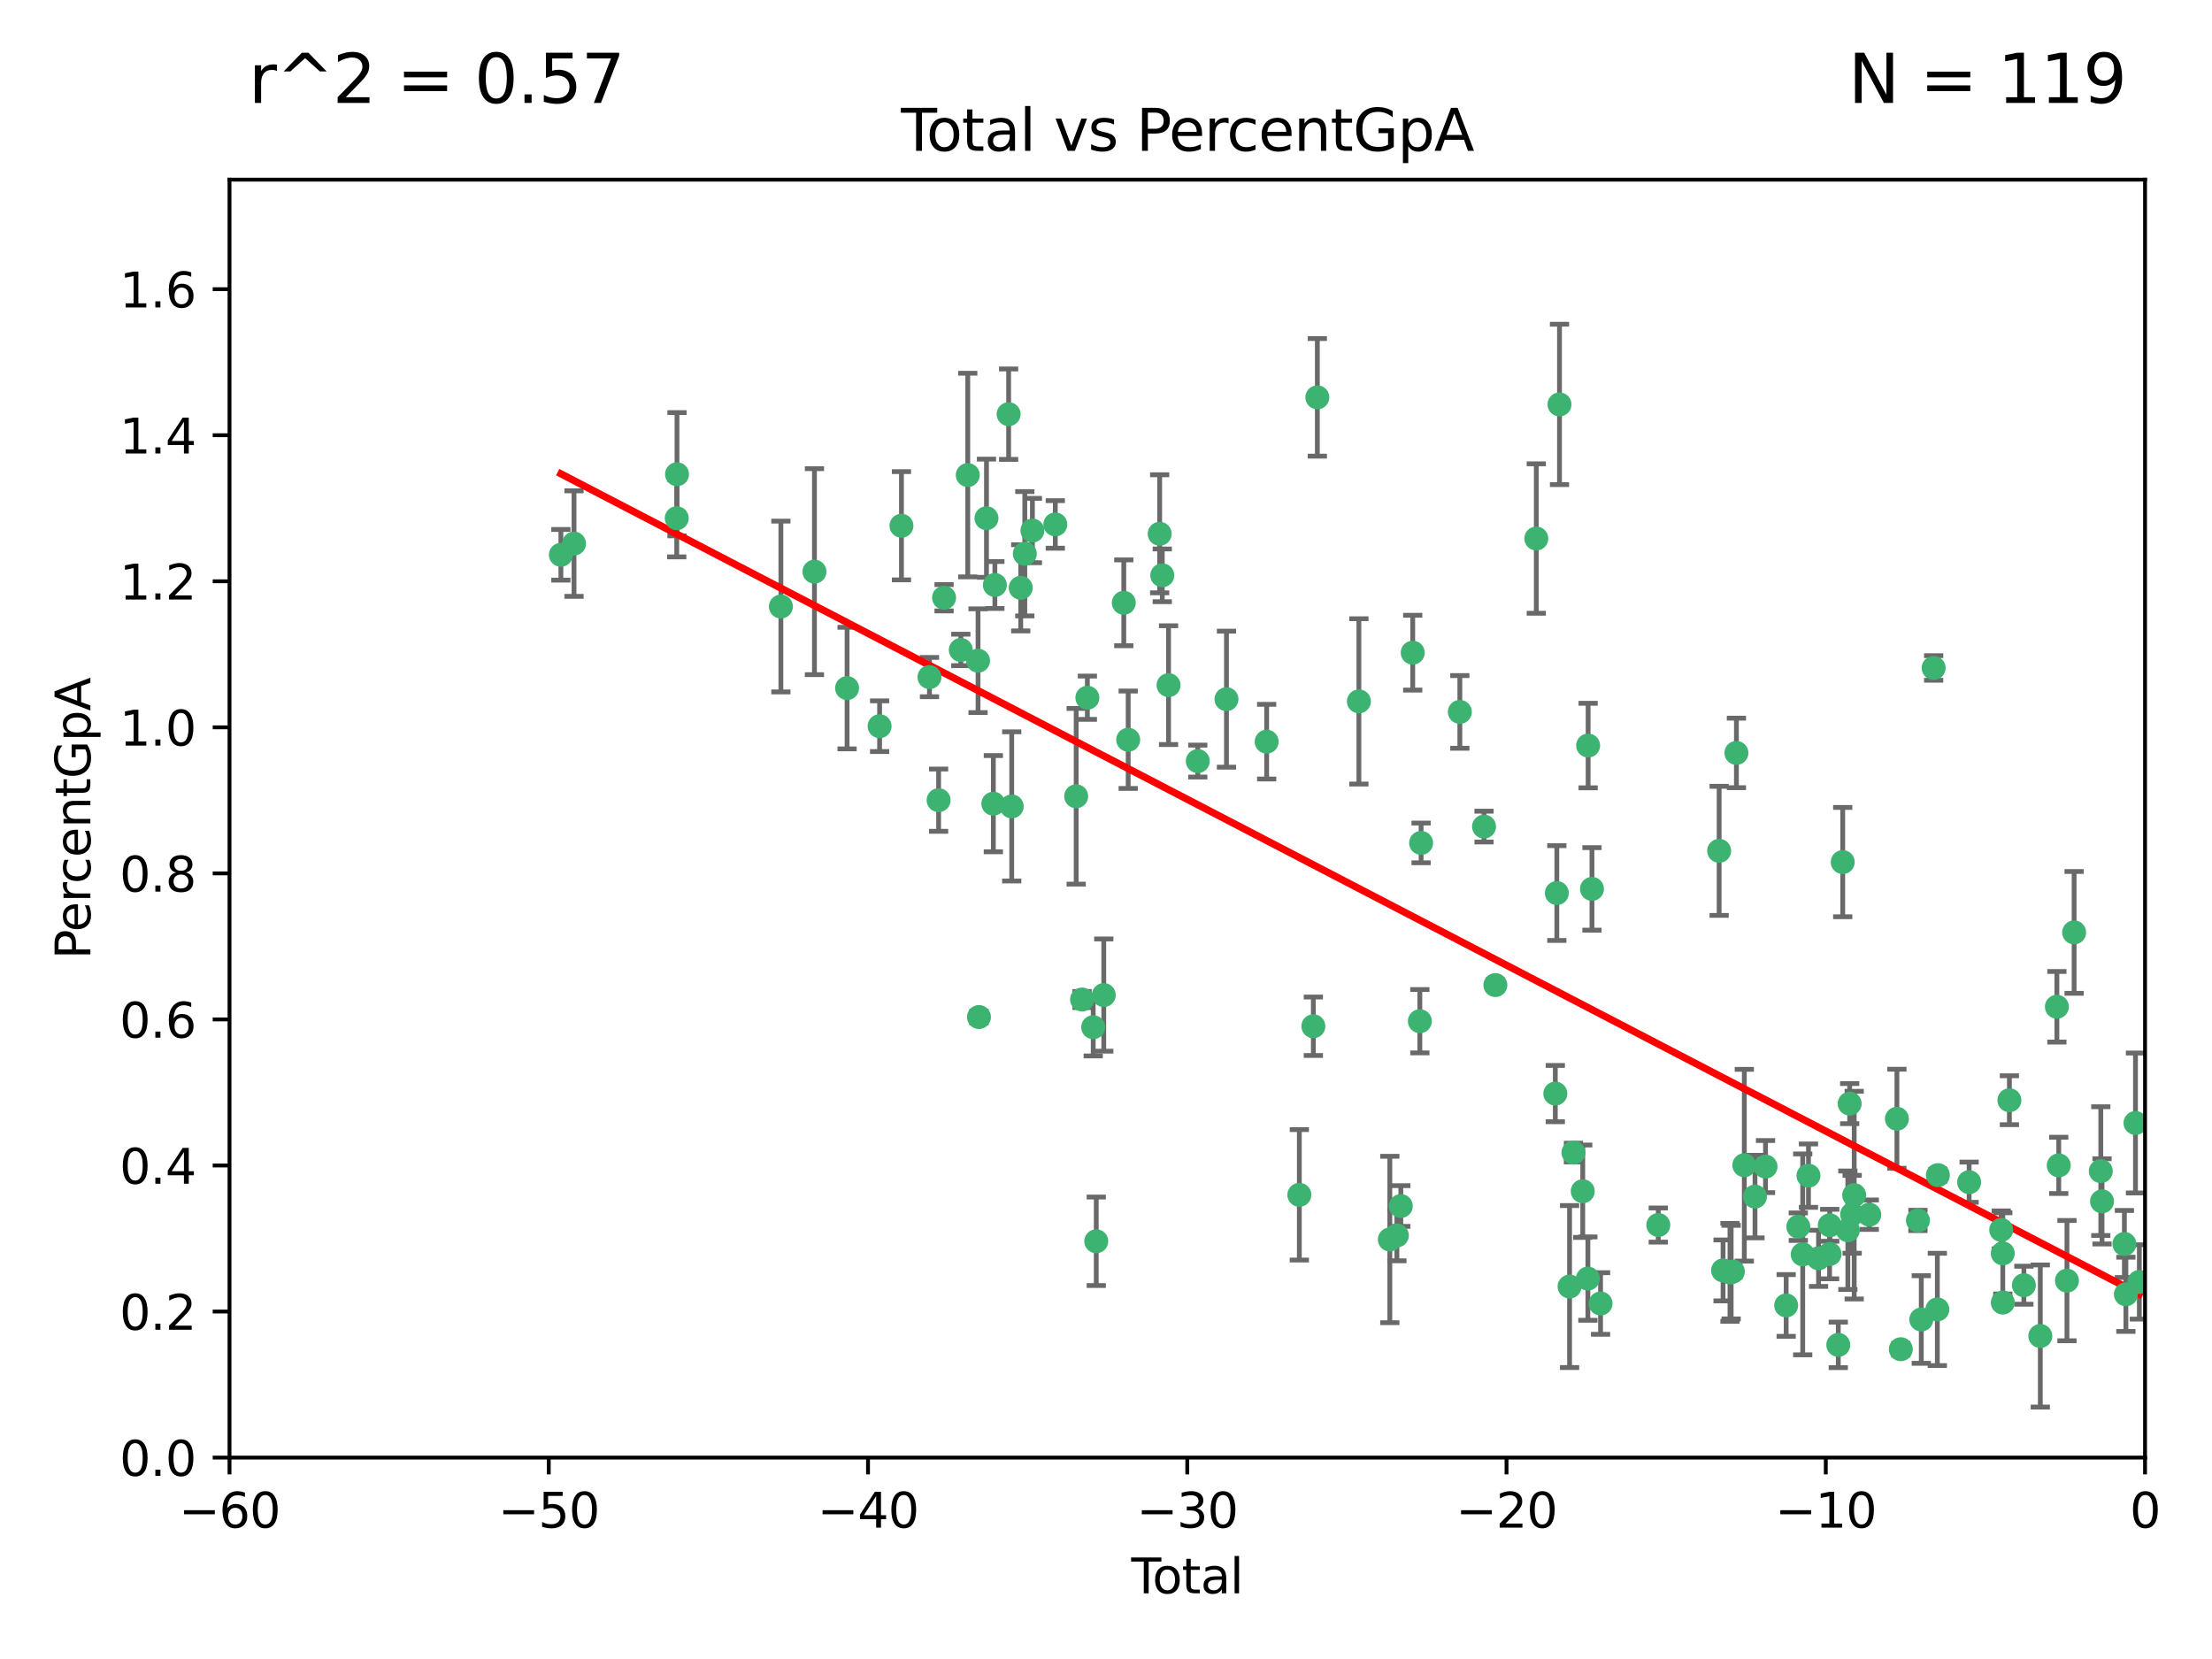 <?xml version="1.0" encoding="utf-8" standalone="no"?>
<!DOCTYPE svg PUBLIC "-//W3C//DTD SVG 1.1//EN"
  "http://www.w3.org/Graphics/SVG/1.1/DTD/svg11.dtd">
<svg xmlns:xlink="http://www.w3.org/1999/xlink" width="460.8pt" height="345.6pt" viewBox="0 0 460.8 345.6" xmlns="http://www.w3.org/2000/svg" version="1.1">
 <defs>
  <style type="text/css">*{stroke-linejoin: round; stroke-linecap: butt}</style>
 </defs>
 <g id="figure_1">
  <g id="patch_1">
   <path d="M 0 345.6 
L 460.8 345.6 
L 460.8 0 
L 0 0 
z
" style="fill: #ffffff"/>
  </g>
  <g id="axes_1">
   <g id="patch_2">
    <path d="M 47.81 303.64 
L 446.85 303.64 
L 446.85 37.422 
L 47.81 37.422 
z
" style="fill: #ffffff"/>
   </g>
   <g id="PathCollection_1">
    <defs>
     <path id="me04cdbb0e4" d="M 0 1.118 
C 0.297 1.118 0.581 1 0.791 0.791 
C 1 0.581 1.118 0.297 1.118 0 
C 1.118 -0.297 1 -0.581 0.791 -0.791 
C 0.581 -1 0.297 -1.118 0 -1.118 
C -0.297 -1.118 -0.581 -1 -0.791 -0.791 
C -1 -0.581 -1.118 -0.297 -1.118 0 
C -1.118 0.297 -1 0.581 -0.791 0.791 
C -0.581 1 -0.297 1.118 0 1.118 
z
" style="stroke: #3cb371"/>
    </defs>
    <g clip-path="url(#p88595e9e97)">
     <use xlink:href="#me04cdbb0e4" x="116.842" y="115.575" style="fill: #3cb371; stroke: #3cb371"/>
     <use xlink:href="#me04cdbb0e4" x="119.578" y="113.24" style="fill: #3cb371; stroke: #3cb371"/>
     <use xlink:href="#me04cdbb0e4" x="140.979" y="107.951" style="fill: #3cb371; stroke: #3cb371"/>
     <use xlink:href="#me04cdbb0e4" x="141.03" y="98.789" style="fill: #3cb371; stroke: #3cb371"/>
     <use xlink:href="#me04cdbb0e4" x="162.674" y="126.349" style="fill: #3cb371; stroke: #3cb371"/>
     <use xlink:href="#me04cdbb0e4" x="169.665" y="119.09" style="fill: #3cb371; stroke: #3cb371"/>
     <use xlink:href="#me04cdbb0e4" x="176.462" y="143.342" style="fill: #3cb371; stroke: #3cb371"/>
     <use xlink:href="#me04cdbb0e4" x="183.238" y="151.28" style="fill: #3cb371; stroke: #3cb371"/>
     <use xlink:href="#me04cdbb0e4" x="187.79" y="109.521" style="fill: #3cb371; stroke: #3cb371"/>
     <use xlink:href="#me04cdbb0e4" x="193.627" y="141.05" style="fill: #3cb371; stroke: #3cb371"/>
     <use xlink:href="#me04cdbb0e4" x="195.531" y="166.69" style="fill: #3cb371; stroke: #3cb371"/>
     <use xlink:href="#me04cdbb0e4" x="196.665" y="124.52" style="fill: #3cb371; stroke: #3cb371"/>
     <use xlink:href="#me04cdbb0e4" x="200.155" y="135.393" style="fill: #3cb371; stroke: #3cb371"/>
     <use xlink:href="#me04cdbb0e4" x="201.603" y="98.963" style="fill: #3cb371; stroke: #3cb371"/>
     <use xlink:href="#me04cdbb0e4" x="203.744" y="137.636" style="fill: #3cb371; stroke: #3cb371"/>
     <use xlink:href="#me04cdbb0e4" x="203.935" y="211.868" style="fill: #3cb371; stroke: #3cb371"/>
     <use xlink:href="#me04cdbb0e4" x="205.501" y="107.957" style="fill: #3cb371; stroke: #3cb371"/>
     <use xlink:href="#me04cdbb0e4" x="206.932" y="167.422" style="fill: #3cb371; stroke: #3cb371"/>
     <use xlink:href="#me04cdbb0e4" x="207.25" y="121.866" style="fill: #3cb371; stroke: #3cb371"/>
     <use xlink:href="#me04cdbb0e4" x="210.116" y="86.28" style="fill: #3cb371; stroke: #3cb371"/>
     <use xlink:href="#me04cdbb0e4" x="210.761" y="167.989" style="fill: #3cb371; stroke: #3cb371"/>
     <use xlink:href="#me04cdbb0e4" x="212.635" y="122.451" style="fill: #3cb371; stroke: #3cb371"/>
     <use xlink:href="#me04cdbb0e4" x="213.487" y="115.354" style="fill: #3cb371; stroke: #3cb371"/>
     <use xlink:href="#me04cdbb0e4" x="215.068" y="110.522" style="fill: #3cb371; stroke: #3cb371"/>
     <use xlink:href="#me04cdbb0e4" x="219.84" y="109.247" style="fill: #3cb371; stroke: #3cb371"/>
     <use xlink:href="#me04cdbb0e4" x="224.186" y="165.878" style="fill: #3cb371; stroke: #3cb371"/>
     <use xlink:href="#me04cdbb0e4" x="225.414" y="208.219" style="fill: #3cb371; stroke: #3cb371"/>
     <use xlink:href="#me04cdbb0e4" x="226.519" y="145.347" style="fill: #3cb371; stroke: #3cb371"/>
     <use xlink:href="#me04cdbb0e4" x="227.736" y="213.983" style="fill: #3cb371; stroke: #3cb371"/>
     <use xlink:href="#me04cdbb0e4" x="228.369" y="258.58" style="fill: #3cb371; stroke: #3cb371"/>
     <use xlink:href="#me04cdbb0e4" x="229.936" y="207.289" style="fill: #3cb371; stroke: #3cb371"/>
     <use xlink:href="#me04cdbb0e4" x="234.106" y="125.576" style="fill: #3cb371; stroke: #3cb371"/>
     <use xlink:href="#me04cdbb0e4" x="235.022" y="154.103" style="fill: #3cb371; stroke: #3cb371"/>
     <use xlink:href="#me04cdbb0e4" x="241.581" y="111.2" style="fill: #3cb371; stroke: #3cb371"/>
     <use xlink:href="#me04cdbb0e4" x="242.123" y="119.85" style="fill: #3cb371; stroke: #3cb371"/>
     <use xlink:href="#me04cdbb0e4" x="243.43" y="142.727" style="fill: #3cb371; stroke: #3cb371"/>
     <use xlink:href="#me04cdbb0e4" x="249.521" y="158.548" style="fill: #3cb371; stroke: #3cb371"/>
     <use xlink:href="#me04cdbb0e4" x="255.497" y="145.65" style="fill: #3cb371; stroke: #3cb371"/>
     <use xlink:href="#me04cdbb0e4" x="263.867" y="154.504" style="fill: #3cb371; stroke: #3cb371"/>
     <use xlink:href="#me04cdbb0e4" x="270.676" y="248.906" style="fill: #3cb371; stroke: #3cb371"/>
     <use xlink:href="#me04cdbb0e4" x="273.595" y="213.785" style="fill: #3cb371; stroke: #3cb371"/>
     <use xlink:href="#me04cdbb0e4" x="274.426" y="82.775" style="fill: #3cb371; stroke: #3cb371"/>
     <use xlink:href="#me04cdbb0e4" x="283.083" y="146.112" style="fill: #3cb371; stroke: #3cb371"/>
     <use xlink:href="#me04cdbb0e4" x="289.526" y="258.208" style="fill: #3cb371; stroke: #3cb371"/>
     <use xlink:href="#me04cdbb0e4" x="290.997" y="257.368" style="fill: #3cb371; stroke: #3cb371"/>
     <use xlink:href="#me04cdbb0e4" x="291.816" y="251.237" style="fill: #3cb371; stroke: #3cb371"/>
     <use xlink:href="#me04cdbb0e4" x="294.296" y="135.965" style="fill: #3cb371; stroke: #3cb371"/>
     <use xlink:href="#me04cdbb0e4" x="295.782" y="212.736" style="fill: #3cb371; stroke: #3cb371"/>
     <use xlink:href="#me04cdbb0e4" x="296.041" y="175.595" style="fill: #3cb371; stroke: #3cb371"/>
     <use xlink:href="#me04cdbb0e4" x="304.112" y="148.303" style="fill: #3cb371; stroke: #3cb371"/>
     <use xlink:href="#me04cdbb0e4" x="309.149" y="172.193" style="fill: #3cb371; stroke: #3cb371"/>
     <use xlink:href="#me04cdbb0e4" x="311.512" y="205.206" style="fill: #3cb371; stroke: #3cb371"/>
     <use xlink:href="#me04cdbb0e4" x="320.038" y="112.186" style="fill: #3cb371; stroke: #3cb371"/>
     <use xlink:href="#me04cdbb0e4" x="324" y="227.811" style="fill: #3cb371; stroke: #3cb371"/>
     <use xlink:href="#me04cdbb0e4" x="324.317" y="186.039" style="fill: #3cb371; stroke: #3cb371"/>
     <use xlink:href="#me04cdbb0e4" x="324.873" y="84.247" style="fill: #3cb371; stroke: #3cb371"/>
     <use xlink:href="#me04cdbb0e4" x="326.971" y="268.013" style="fill: #3cb371; stroke: #3cb371"/>
     <use xlink:href="#me04cdbb0e4" x="327.778" y="240.098" style="fill: #3cb371; stroke: #3cb371"/>
     <use xlink:href="#me04cdbb0e4" x="329.715" y="248.154" style="fill: #3cb371; stroke: #3cb371"/>
     <use xlink:href="#me04cdbb0e4" x="330.787" y="266.353" style="fill: #3cb371; stroke: #3cb371"/>
     <use xlink:href="#me04cdbb0e4" x="330.836" y="155.313" style="fill: #3cb371; stroke: #3cb371"/>
     <use xlink:href="#me04cdbb0e4" x="331.636" y="185.174" style="fill: #3cb371; stroke: #3cb371"/>
     <use xlink:href="#me04cdbb0e4" x="333.426" y="271.542" style="fill: #3cb371; stroke: #3cb371"/>
     <use xlink:href="#me04cdbb0e4" x="345.451" y="255.195" style="fill: #3cb371; stroke: #3cb371"/>
     <use xlink:href="#me04cdbb0e4" x="358.129" y="177.245" style="fill: #3cb371; stroke: #3cb371"/>
     <use xlink:href="#me04cdbb0e4" x="358.945" y="264.651" style="fill: #3cb371; stroke: #3cb371"/>
     <use xlink:href="#me04cdbb0e4" x="360.387" y="265.055" style="fill: #3cb371; stroke: #3cb371"/>
     <use xlink:href="#me04cdbb0e4" x="360.631" y="265.01" style="fill: #3cb371; stroke: #3cb371"/>
     <use xlink:href="#me04cdbb0e4" x="360.987" y="264.883" style="fill: #3cb371; stroke: #3cb371"/>
     <use xlink:href="#me04cdbb0e4" x="361.727" y="156.847" style="fill: #3cb371; stroke: #3cb371"/>
     <use xlink:href="#me04cdbb0e4" x="363.373" y="242.733" style="fill: #3cb371; stroke: #3cb371"/>
     <use xlink:href="#me04cdbb0e4" x="365.597" y="249.268" style="fill: #3cb371; stroke: #3cb371"/>
     <use xlink:href="#me04cdbb0e4" x="367.79" y="243.02" style="fill: #3cb371; stroke: #3cb371"/>
     <use xlink:href="#me04cdbb0e4" x="372.092" y="271.946" style="fill: #3cb371; stroke: #3cb371"/>
     <use xlink:href="#me04cdbb0e4" x="374.621" y="255.54" style="fill: #3cb371; stroke: #3cb371"/>
     <use xlink:href="#me04cdbb0e4" x="375.538" y="261.305" style="fill: #3cb371; stroke: #3cb371"/>
     <use xlink:href="#me04cdbb0e4" x="376.737" y="244.911" style="fill: #3cb371; stroke: #3cb371"/>
     <use xlink:href="#me04cdbb0e4" x="378.836" y="262.133" style="fill: #3cb371; stroke: #3cb371"/>
     <use xlink:href="#me04cdbb0e4" x="381.135" y="261.24" style="fill: #3cb371; stroke: #3cb371"/>
     <use xlink:href="#me04cdbb0e4" x="381.169" y="255.247" style="fill: #3cb371; stroke: #3cb371"/>
     <use xlink:href="#me04cdbb0e4" x="382.947" y="280.165" style="fill: #3cb371; stroke: #3cb371"/>
     <use xlink:href="#me04cdbb0e4" x="383.872" y="179.587" style="fill: #3cb371; stroke: #3cb371"/>
     <use xlink:href="#me04cdbb0e4" x="384.942" y="256.281" style="fill: #3cb371; stroke: #3cb371"/>
     <use xlink:href="#me04cdbb0e4" x="385.321" y="229.904" style="fill: #3cb371; stroke: #3cb371"/>
     <use xlink:href="#me04cdbb0e4" x="385.834" y="252.96" style="fill: #3cb371; stroke: #3cb371"/>
     <use xlink:href="#me04cdbb0e4" x="386.263" y="248.967" style="fill: #3cb371; stroke: #3cb371"/>
     <use xlink:href="#me04cdbb0e4" x="389.405" y="253.04" style="fill: #3cb371; stroke: #3cb371"/>
     <use xlink:href="#me04cdbb0e4" x="395.161" y="233.057" style="fill: #3cb371; stroke: #3cb371"/>
     <use xlink:href="#me04cdbb0e4" x="395.971" y="281.068" style="fill: #3cb371; stroke: #3cb371"/>
     <use xlink:href="#me04cdbb0e4" x="399.541" y="254.237" style="fill: #3cb371; stroke: #3cb371"/>
     <use xlink:href="#me04cdbb0e4" x="400.237" y="274.875" style="fill: #3cb371; stroke: #3cb371"/>
     <use xlink:href="#me04cdbb0e4" x="402.816" y="139.151" style="fill: #3cb371; stroke: #3cb371"/>
     <use xlink:href="#me04cdbb0e4" x="403.584" y="272.776" style="fill: #3cb371; stroke: #3cb371"/>
     <use xlink:href="#me04cdbb0e4" x="403.696" y="244.803" style="fill: #3cb371; stroke: #3cb371"/>
     <use xlink:href="#me04cdbb0e4" x="410.206" y="246.274" style="fill: #3cb371; stroke: #3cb371"/>
     <use xlink:href="#me04cdbb0e4" x="416.889" y="256.214" style="fill: #3cb371; stroke: #3cb371"/>
     <use xlink:href="#me04cdbb0e4" x="417.216" y="261.107" style="fill: #3cb371; stroke: #3cb371"/>
     <use xlink:href="#me04cdbb0e4" x="417.223" y="271.346" style="fill: #3cb371; stroke: #3cb371"/>
     <use xlink:href="#me04cdbb0e4" x="418.595" y="229.198" style="fill: #3cb371; stroke: #3cb371"/>
     <use xlink:href="#me04cdbb0e4" x="421.613" y="267.734" style="fill: #3cb371; stroke: #3cb371"/>
     <use xlink:href="#me04cdbb0e4" x="425.033" y="278.313" style="fill: #3cb371; stroke: #3cb371"/>
     <use xlink:href="#me04cdbb0e4" x="428.487" y="209.727" style="fill: #3cb371; stroke: #3cb371"/>
     <use xlink:href="#me04cdbb0e4" x="428.874" y="242.771" style="fill: #3cb371; stroke: #3cb371"/>
     <use xlink:href="#me04cdbb0e4" x="430.584" y="266.779" style="fill: #3cb371; stroke: #3cb371"/>
     <use xlink:href="#me04cdbb0e4" x="432.076" y="194.236" style="fill: #3cb371; stroke: #3cb371"/>
     <use xlink:href="#me04cdbb0e4" x="437.635" y="243.964" style="fill: #3cb371; stroke: #3cb371"/>
     <use xlink:href="#me04cdbb0e4" x="437.891" y="250.265" style="fill: #3cb371; stroke: #3cb371"/>
     <use xlink:href="#me04cdbb0e4" x="442.552" y="259.145" style="fill: #3cb371; stroke: #3cb371"/>
     <use xlink:href="#me04cdbb0e4" x="442.861" y="269.628" style="fill: #3cb371; stroke: #3cb371"/>
     <use xlink:href="#me04cdbb0e4" x="444.861" y="233.938" style="fill: #3cb371; stroke: #3cb371"/>
     <use xlink:href="#me04cdbb0e4" x="445.664" y="267.052" style="fill: #3cb371; stroke: #3cb371"/>
    </g>
   </g>
   <g id="matplotlib.axis_1">
    <g id="xtick_1">
     <g id="line2d_1">
      <defs>
       <path id="mb9e3dbc8b3" d="M 0 0 
L 0 3.5 
" style="stroke: #000000; stroke-width: 0.8"/>
      </defs>
      <g>
       <use xlink:href="#mb9e3dbc8b3" x="47.81" y="303.64" style="stroke: #000000; stroke-width: 0.8"/>
      </g>
     </g>
     <g id="text_1">
      <!-- −60 -->
      <g transform="translate(37.258 318.238)scale(0.1 -0.1)">
       <defs>
        <path id="DejaVuSans-2212" d="M 678 2272 
L 4684 2272 
L 4684 1741 
L 678 1741 
L 678 2272 
z
" transform="scale(0.016)"/>
        <path id="DejaVuSans-36" d="M 2113 2584 
Q 1688 2584 1439 2293 
Q 1191 2003 1191 1497 
Q 1191 994 1439 701 
Q 1688 409 2113 409 
Q 2538 409 2786 701 
Q 3034 994 3034 1497 
Q 3034 2003 2786 2293 
Q 2538 2584 2113 2584 
z
M 3366 4563 
L 3366 3988 
Q 3128 4100 2886 4159 
Q 2644 4219 2406 4219 
Q 1781 4219 1451 3797 
Q 1122 3375 1075 2522 
Q 1259 2794 1537 2939 
Q 1816 3084 2150 3084 
Q 2853 3084 3261 2657 
Q 3669 2231 3669 1497 
Q 3669 778 3244 343 
Q 2819 -91 2113 -91 
Q 1303 -91 875 529 
Q 447 1150 447 2328 
Q 447 3434 972 4092 
Q 1497 4750 2381 4750 
Q 2619 4750 2861 4703 
Q 3103 4656 3366 4563 
z
" transform="scale(0.016)"/>
        <path id="DejaVuSans-30" d="M 2034 4250 
Q 1547 4250 1301 3770 
Q 1056 3291 1056 2328 
Q 1056 1369 1301 889 
Q 1547 409 2034 409 
Q 2525 409 2770 889 
Q 3016 1369 3016 2328 
Q 3016 3291 2770 3770 
Q 2525 4250 2034 4250 
z
M 2034 4750 
Q 2819 4750 3233 4129 
Q 3647 3509 3647 2328 
Q 3647 1150 3233 529 
Q 2819 -91 2034 -91 
Q 1250 -91 836 529 
Q 422 1150 422 2328 
Q 422 3509 836 4129 
Q 1250 4750 2034 4750 
z
" transform="scale(0.016)"/>
       </defs>
       <use xlink:href="#DejaVuSans-2212"/>
       <use xlink:href="#DejaVuSans-36" x="83.789"/>
       <use xlink:href="#DejaVuSans-30" x="147.412"/>
      </g>
     </g>
    </g>
    <g id="xtick_2">
     <g id="line2d_2">
      <g>
       <use xlink:href="#mb9e3dbc8b3" x="114.317" y="303.64" style="stroke: #000000; stroke-width: 0.8"/>
      </g>
     </g>
     <g id="text_2">
      <!-- −50 -->
      <g transform="translate(103.764 318.238)scale(0.1 -0.1)">
       <defs>
        <path id="DejaVuSans-35" d="M 691 4666 
L 3169 4666 
L 3169 4134 
L 1269 4134 
L 1269 2991 
Q 1406 3038 1543 3061 
Q 1681 3084 1819 3084 
Q 2600 3084 3056 2656 
Q 3513 2228 3513 1497 
Q 3513 744 3044 326 
Q 2575 -91 1722 -91 
Q 1428 -91 1123 -41 
Q 819 9 494 109 
L 494 744 
Q 775 591 1075 516 
Q 1375 441 1709 441 
Q 2250 441 2565 725 
Q 2881 1009 2881 1497 
Q 2881 1984 2565 2268 
Q 2250 2553 1709 2553 
Q 1456 2553 1204 2497 
Q 953 2441 691 2322 
L 691 4666 
z
" transform="scale(0.016)"/>
       </defs>
       <use xlink:href="#DejaVuSans-2212"/>
       <use xlink:href="#DejaVuSans-35" x="83.789"/>
       <use xlink:href="#DejaVuSans-30" x="147.412"/>
      </g>
     </g>
    </g>
    <g id="xtick_3">
     <g id="line2d_3">
      <g>
       <use xlink:href="#mb9e3dbc8b3" x="180.823" y="303.64" style="stroke: #000000; stroke-width: 0.8"/>
      </g>
     </g>
     <g id="text_3">
      <!-- −40 -->
      <g transform="translate(170.271 318.238)scale(0.1 -0.1)">
       <defs>
        <path id="DejaVuSans-34" d="M 2419 4116 
L 825 1625 
L 2419 1625 
L 2419 4116 
z
M 2253 4666 
L 3047 4666 
L 3047 1625 
L 3713 1625 
L 3713 1100 
L 3047 1100 
L 3047 0 
L 2419 0 
L 2419 1100 
L 313 1100 
L 313 1709 
L 2253 4666 
z
" transform="scale(0.016)"/>
       </defs>
       <use xlink:href="#DejaVuSans-2212"/>
       <use xlink:href="#DejaVuSans-34" x="83.789"/>
       <use xlink:href="#DejaVuSans-30" x="147.412"/>
      </g>
     </g>
    </g>
    <g id="xtick_4">
     <g id="line2d_4">
      <g>
       <use xlink:href="#mb9e3dbc8b3" x="247.33" y="303.64" style="stroke: #000000; stroke-width: 0.8"/>
      </g>
     </g>
     <g id="text_4">
      <!-- −30 -->
      <g transform="translate(236.778 318.238)scale(0.1 -0.1)">
       <defs>
        <path id="DejaVuSans-33" d="M 2597 2516 
Q 3050 2419 3304 2112 
Q 3559 1806 3559 1356 
Q 3559 666 3084 287 
Q 2609 -91 1734 -91 
Q 1441 -91 1130 -33 
Q 819 25 488 141 
L 488 750 
Q 750 597 1062 519 
Q 1375 441 1716 441 
Q 2309 441 2620 675 
Q 2931 909 2931 1356 
Q 2931 1769 2642 2001 
Q 2353 2234 1838 2234 
L 1294 2234 
L 1294 2753 
L 1863 2753 
Q 2328 2753 2575 2939 
Q 2822 3125 2822 3475 
Q 2822 3834 2567 4026 
Q 2313 4219 1838 4219 
Q 1578 4219 1281 4162 
Q 984 4106 628 3988 
L 628 4550 
Q 988 4650 1302 4700 
Q 1616 4750 1894 4750 
Q 2613 4750 3031 4423 
Q 3450 4097 3450 3541 
Q 3450 3153 3228 2886 
Q 3006 2619 2597 2516 
z
" transform="scale(0.016)"/>
       </defs>
       <use xlink:href="#DejaVuSans-2212"/>
       <use xlink:href="#DejaVuSans-33" x="83.789"/>
       <use xlink:href="#DejaVuSans-30" x="147.412"/>
      </g>
     </g>
    </g>
    <g id="xtick_5">
     <g id="line2d_5">
      <g>
       <use xlink:href="#mb9e3dbc8b3" x="313.837" y="303.64" style="stroke: #000000; stroke-width: 0.8"/>
      </g>
     </g>
     <g id="text_5">
      <!-- −20 -->
      <g transform="translate(303.284 318.238)scale(0.1 -0.1)">
       <defs>
        <path id="DejaVuSans-32" d="M 1228 531 
L 3431 531 
L 3431 0 
L 469 0 
L 469 531 
Q 828 903 1448 1529 
Q 2069 2156 2228 2338 
Q 2531 2678 2651 2914 
Q 2772 3150 2772 3378 
Q 2772 3750 2511 3984 
Q 2250 4219 1831 4219 
Q 1534 4219 1204 4116 
Q 875 4013 500 3803 
L 500 4441 
Q 881 4594 1212 4672 
Q 1544 4750 1819 4750 
Q 2544 4750 2975 4387 
Q 3406 4025 3406 3419 
Q 3406 3131 3298 2873 
Q 3191 2616 2906 2266 
Q 2828 2175 2409 1742 
Q 1991 1309 1228 531 
z
" transform="scale(0.016)"/>
       </defs>
       <use xlink:href="#DejaVuSans-2212"/>
       <use xlink:href="#DejaVuSans-32" x="83.789"/>
       <use xlink:href="#DejaVuSans-30" x="147.412"/>
      </g>
     </g>
    </g>
    <g id="xtick_6">
     <g id="line2d_6">
      <g>
       <use xlink:href="#mb9e3dbc8b3" x="380.343" y="303.64" style="stroke: #000000; stroke-width: 0.8"/>
      </g>
     </g>
     <g id="text_6">
      <!-- −10 -->
      <g transform="translate(369.791 318.238)scale(0.1 -0.1)">
       <defs>
        <path id="DejaVuSans-31" d="M 794 531 
L 1825 531 
L 1825 4091 
L 703 3866 
L 703 4441 
L 1819 4666 
L 2450 4666 
L 2450 531 
L 3481 531 
L 3481 0 
L 794 0 
L 794 531 
z
" transform="scale(0.016)"/>
       </defs>
       <use xlink:href="#DejaVuSans-2212"/>
       <use xlink:href="#DejaVuSans-31" x="83.789"/>
       <use xlink:href="#DejaVuSans-30" x="147.412"/>
      </g>
     </g>
    </g>
    <g id="xtick_7">
     <g id="line2d_7">
      <g>
       <use xlink:href="#mb9e3dbc8b3" x="446.85" y="303.64" style="stroke: #000000; stroke-width: 0.8"/>
      </g>
     </g>
     <g id="text_7">
      <!-- 0 -->
      <g transform="translate(443.669 318.238)scale(0.1 -0.1)">
       <use xlink:href="#DejaVuSans-30"/>
      </g>
     </g>
    </g>
    <g id="text_8">
     <!-- Total -->
     <g transform="translate(235.653 331.917)scale(0.1 -0.1)">
      <defs>
       <path id="DejaVuSans-54" d="M -19 4666 
L 3928 4666 
L 3928 4134 
L 2272 4134 
L 2272 0 
L 1638 0 
L 1638 4134 
L -19 4134 
L -19 4666 
z
" transform="scale(0.016)"/>
       <path id="DejaVuSans-6f" d="M 1959 3097 
Q 1497 3097 1228 2736 
Q 959 2375 959 1747 
Q 959 1119 1226 758 
Q 1494 397 1959 397 
Q 2419 397 2687 759 
Q 2956 1122 2956 1747 
Q 2956 2369 2687 2733 
Q 2419 3097 1959 3097 
z
M 1959 3584 
Q 2709 3584 3137 3096 
Q 3566 2609 3566 1747 
Q 3566 888 3137 398 
Q 2709 -91 1959 -91 
Q 1206 -91 779 398 
Q 353 888 353 1747 
Q 353 2609 779 3096 
Q 1206 3584 1959 3584 
z
" transform="scale(0.016)"/>
       <path id="DejaVuSans-74" d="M 1172 4494 
L 1172 3500 
L 2356 3500 
L 2356 3053 
L 1172 3053 
L 1172 1153 
Q 1172 725 1289 603 
Q 1406 481 1766 481 
L 2356 481 
L 2356 0 
L 1766 0 
Q 1100 0 847 248 
Q 594 497 594 1153 
L 594 3053 
L 172 3053 
L 172 3500 
L 594 3500 
L 594 4494 
L 1172 4494 
z
" transform="scale(0.016)"/>
       <path id="DejaVuSans-61" d="M 2194 1759 
Q 1497 1759 1228 1600 
Q 959 1441 959 1056 
Q 959 750 1161 570 
Q 1363 391 1709 391 
Q 2188 391 2477 730 
Q 2766 1069 2766 1631 
L 2766 1759 
L 2194 1759 
z
M 3341 1997 
L 3341 0 
L 2766 0 
L 2766 531 
Q 2569 213 2275 61 
Q 1981 -91 1556 -91 
Q 1019 -91 701 211 
Q 384 513 384 1019 
Q 384 1609 779 1909 
Q 1175 2209 1959 2209 
L 2766 2209 
L 2766 2266 
Q 2766 2663 2505 2880 
Q 2244 3097 1772 3097 
Q 1472 3097 1187 3025 
Q 903 2953 641 2809 
L 641 3341 
Q 956 3463 1253 3523 
Q 1550 3584 1831 3584 
Q 2591 3584 2966 3190 
Q 3341 2797 3341 1997 
z
" transform="scale(0.016)"/>
       <path id="DejaVuSans-6c" d="M 603 4863 
L 1178 4863 
L 1178 0 
L 603 0 
L 603 4863 
z
" transform="scale(0.016)"/>
      </defs>
      <use xlink:href="#DejaVuSans-54"/>
      <use xlink:href="#DejaVuSans-6f" x="44.084"/>
      <use xlink:href="#DejaVuSans-74" x="105.266"/>
      <use xlink:href="#DejaVuSans-61" x="144.475"/>
      <use xlink:href="#DejaVuSans-6c" x="205.754"/>
     </g>
    </g>
   </g>
   <g id="matplotlib.axis_2">
    <g id="ytick_1">
     <g id="line2d_8">
      <defs>
       <path id="m422db708f9" d="M 0 0 
L -3.5 0 
" style="stroke: #000000; stroke-width: 0.8"/>
      </defs>
      <g>
       <use xlink:href="#m422db708f9" x="47.81" y="303.64" style="stroke: #000000; stroke-width: 0.8"/>
      </g>
     </g>
     <g id="text_9">
      <!-- 0.0 -->
      <g transform="translate(24.907 307.439)scale(0.1 -0.1)">
       <defs>
        <path id="DejaVuSans-2e" d="M 684 794 
L 1344 794 
L 1344 0 
L 684 0 
L 684 794 
z
" transform="scale(0.016)"/>
       </defs>
       <use xlink:href="#DejaVuSans-30"/>
       <use xlink:href="#DejaVuSans-2e" x="63.623"/>
       <use xlink:href="#DejaVuSans-30" x="95.41"/>
      </g>
     </g>
    </g>
    <g id="ytick_2">
     <g id="line2d_9">
      <g>
       <use xlink:href="#m422db708f9" x="47.81" y="273.215" style="stroke: #000000; stroke-width: 0.8"/>
      </g>
     </g>
     <g id="text_10">
      <!-- 0.2 -->
      <g transform="translate(24.907 277.014)scale(0.1 -0.1)">
       <use xlink:href="#DejaVuSans-30"/>
       <use xlink:href="#DejaVuSans-2e" x="63.623"/>
       <use xlink:href="#DejaVuSans-32" x="95.41"/>
      </g>
     </g>
    </g>
    <g id="ytick_3">
     <g id="line2d_10">
      <g>
       <use xlink:href="#m422db708f9" x="47.81" y="242.79" style="stroke: #000000; stroke-width: 0.8"/>
      </g>
     </g>
     <g id="text_11">
      <!-- 0.4 -->
      <g transform="translate(24.907 246.589)scale(0.1 -0.1)">
       <use xlink:href="#DejaVuSans-30"/>
       <use xlink:href="#DejaVuSans-2e" x="63.623"/>
       <use xlink:href="#DejaVuSans-34" x="95.41"/>
      </g>
     </g>
    </g>
    <g id="ytick_4">
     <g id="line2d_11">
      <g>
       <use xlink:href="#m422db708f9" x="47.81" y="212.365" style="stroke: #000000; stroke-width: 0.8"/>
      </g>
     </g>
     <g id="text_12">
      <!-- 0.6 -->
      <g transform="translate(24.907 216.164)scale(0.1 -0.1)">
       <use xlink:href="#DejaVuSans-30"/>
       <use xlink:href="#DejaVuSans-2e" x="63.623"/>
       <use xlink:href="#DejaVuSans-36" x="95.41"/>
      </g>
     </g>
    </g>
    <g id="ytick_5">
     <g id="line2d_12">
      <g>
       <use xlink:href="#m422db708f9" x="47.81" y="181.94" style="stroke: #000000; stroke-width: 0.8"/>
      </g>
     </g>
     <g id="text_13">
      <!-- 0.8 -->
      <g transform="translate(24.907 185.739)scale(0.1 -0.1)">
       <defs>
        <path id="DejaVuSans-38" d="M 2034 2216 
Q 1584 2216 1326 1975 
Q 1069 1734 1069 1313 
Q 1069 891 1326 650 
Q 1584 409 2034 409 
Q 2484 409 2743 651 
Q 3003 894 3003 1313 
Q 3003 1734 2745 1975 
Q 2488 2216 2034 2216 
z
M 1403 2484 
Q 997 2584 770 2862 
Q 544 3141 544 3541 
Q 544 4100 942 4425 
Q 1341 4750 2034 4750 
Q 2731 4750 3128 4425 
Q 3525 4100 3525 3541 
Q 3525 3141 3298 2862 
Q 3072 2584 2669 2484 
Q 3125 2378 3379 2068 
Q 3634 1759 3634 1313 
Q 3634 634 3220 271 
Q 2806 -91 2034 -91 
Q 1263 -91 848 271 
Q 434 634 434 1313 
Q 434 1759 690 2068 
Q 947 2378 1403 2484 
z
M 1172 3481 
Q 1172 3119 1398 2916 
Q 1625 2713 2034 2713 
Q 2441 2713 2670 2916 
Q 2900 3119 2900 3481 
Q 2900 3844 2670 4047 
Q 2441 4250 2034 4250 
Q 1625 4250 1398 4047 
Q 1172 3844 1172 3481 
z
" transform="scale(0.016)"/>
       </defs>
       <use xlink:href="#DejaVuSans-30"/>
       <use xlink:href="#DejaVuSans-2e" x="63.623"/>
       <use xlink:href="#DejaVuSans-38" x="95.41"/>
      </g>
     </g>
    </g>
    <g id="ytick_6">
     <g id="line2d_13">
      <g>
       <use xlink:href="#m422db708f9" x="47.81" y="151.515" style="stroke: #000000; stroke-width: 0.8"/>
      </g>
     </g>
     <g id="text_14">
      <!-- 1.0 -->
      <g transform="translate(24.907 155.315)scale(0.1 -0.1)">
       <use xlink:href="#DejaVuSans-31"/>
       <use xlink:href="#DejaVuSans-2e" x="63.623"/>
       <use xlink:href="#DejaVuSans-30" x="95.41"/>
      </g>
     </g>
    </g>
    <g id="ytick_7">
     <g id="line2d_14">
      <g>
       <use xlink:href="#m422db708f9" x="47.81" y="121.09" style="stroke: #000000; stroke-width: 0.8"/>
      </g>
     </g>
     <g id="text_15">
      <!-- 1.2 -->
      <g transform="translate(24.907 124.89)scale(0.1 -0.1)">
       <use xlink:href="#DejaVuSans-31"/>
       <use xlink:href="#DejaVuSans-2e" x="63.623"/>
       <use xlink:href="#DejaVuSans-32" x="95.41"/>
      </g>
     </g>
    </g>
    <g id="ytick_8">
     <g id="line2d_15">
      <g>
       <use xlink:href="#m422db708f9" x="47.81" y="90.665" style="stroke: #000000; stroke-width: 0.8"/>
      </g>
     </g>
     <g id="text_16">
      <!-- 1.4 -->
      <g transform="translate(24.907 94.465)scale(0.1 -0.1)">
       <use xlink:href="#DejaVuSans-31"/>
       <use xlink:href="#DejaVuSans-2e" x="63.623"/>
       <use xlink:href="#DejaVuSans-34" x="95.41"/>
      </g>
     </g>
    </g>
    <g id="ytick_9">
     <g id="line2d_16">
      <g>
       <use xlink:href="#m422db708f9" x="47.81" y="60.241" style="stroke: #000000; stroke-width: 0.8"/>
      </g>
     </g>
     <g id="text_17">
      <!-- 1.6 -->
      <g transform="translate(24.907 64.04)scale(0.1 -0.1)">
       <use xlink:href="#DejaVuSans-31"/>
       <use xlink:href="#DejaVuSans-2e" x="63.623"/>
       <use xlink:href="#DejaVuSans-36" x="95.41"/>
      </g>
     </g>
    </g>
    <g id="text_18">
     <!-- PercentGpA -->
     <g transform="translate(18.827 199.807)rotate(-90)scale(0.1 -0.1)">
      <defs>
       <path id="DejaVuSans-50" d="M 1259 4147 
L 1259 2394 
L 2053 2394 
Q 2494 2394 2734 2622 
Q 2975 2850 2975 3272 
Q 2975 3691 2734 3919 
Q 2494 4147 2053 4147 
L 1259 4147 
z
M 628 4666 
L 2053 4666 
Q 2838 4666 3239 4311 
Q 3641 3956 3641 3272 
Q 3641 2581 3239 2228 
Q 2838 1875 2053 1875 
L 1259 1875 
L 1259 0 
L 628 0 
L 628 4666 
z
" transform="scale(0.016)"/>
       <path id="DejaVuSans-65" d="M 3597 1894 
L 3597 1613 
L 953 1613 
Q 991 1019 1311 708 
Q 1631 397 2203 397 
Q 2534 397 2845 478 
Q 3156 559 3463 722 
L 3463 178 
Q 3153 47 2828 -22 
Q 2503 -91 2169 -91 
Q 1331 -91 842 396 
Q 353 884 353 1716 
Q 353 2575 817 3079 
Q 1281 3584 2069 3584 
Q 2775 3584 3186 3129 
Q 3597 2675 3597 1894 
z
M 3022 2063 
Q 3016 2534 2758 2815 
Q 2500 3097 2075 3097 
Q 1594 3097 1305 2825 
Q 1016 2553 972 2059 
L 3022 2063 
z
" transform="scale(0.016)"/>
       <path id="DejaVuSans-72" d="M 2631 2963 
Q 2534 3019 2420 3045 
Q 2306 3072 2169 3072 
Q 1681 3072 1420 2755 
Q 1159 2438 1159 1844 
L 1159 0 
L 581 0 
L 581 3500 
L 1159 3500 
L 1159 2956 
Q 1341 3275 1631 3429 
Q 1922 3584 2338 3584 
Q 2397 3584 2469 3576 
Q 2541 3569 2628 3553 
L 2631 2963 
z
" transform="scale(0.016)"/>
       <path id="DejaVuSans-63" d="M 3122 3366 
L 3122 2828 
Q 2878 2963 2633 3030 
Q 2388 3097 2138 3097 
Q 1578 3097 1268 2742 
Q 959 2388 959 1747 
Q 959 1106 1268 751 
Q 1578 397 2138 397 
Q 2388 397 2633 464 
Q 2878 531 3122 666 
L 3122 134 
Q 2881 22 2623 -34 
Q 2366 -91 2075 -91 
Q 1284 -91 818 406 
Q 353 903 353 1747 
Q 353 2603 823 3093 
Q 1294 3584 2113 3584 
Q 2378 3584 2631 3529 
Q 2884 3475 3122 3366 
z
" transform="scale(0.016)"/>
       <path id="DejaVuSans-6e" d="M 3513 2113 
L 3513 0 
L 2938 0 
L 2938 2094 
Q 2938 2591 2744 2837 
Q 2550 3084 2163 3084 
Q 1697 3084 1428 2787 
Q 1159 2491 1159 1978 
L 1159 0 
L 581 0 
L 581 3500 
L 1159 3500 
L 1159 2956 
Q 1366 3272 1645 3428 
Q 1925 3584 2291 3584 
Q 2894 3584 3203 3211 
Q 3513 2838 3513 2113 
z
" transform="scale(0.016)"/>
       <path id="DejaVuSans-47" d="M 3809 666 
L 3809 1919 
L 2778 1919 
L 2778 2438 
L 4434 2438 
L 4434 434 
Q 4069 175 3628 42 
Q 3188 -91 2688 -91 
Q 1594 -91 976 548 
Q 359 1188 359 2328 
Q 359 3472 976 4111 
Q 1594 4750 2688 4750 
Q 3144 4750 3555 4637 
Q 3966 4525 4313 4306 
L 4313 3634 
Q 3963 3931 3569 4081 
Q 3175 4231 2741 4231 
Q 1884 4231 1454 3753 
Q 1025 3275 1025 2328 
Q 1025 1384 1454 906 
Q 1884 428 2741 428 
Q 3075 428 3337 486 
Q 3600 544 3809 666 
z
" transform="scale(0.016)"/>
       <path id="DejaVuSans-70" d="M 1159 525 
L 1159 -1331 
L 581 -1331 
L 581 3500 
L 1159 3500 
L 1159 2969 
Q 1341 3281 1617 3432 
Q 1894 3584 2278 3584 
Q 2916 3584 3314 3078 
Q 3713 2572 3713 1747 
Q 3713 922 3314 415 
Q 2916 -91 2278 -91 
Q 1894 -91 1617 61 
Q 1341 213 1159 525 
z
M 3116 1747 
Q 3116 2381 2855 2742 
Q 2594 3103 2138 3103 
Q 1681 3103 1420 2742 
Q 1159 2381 1159 1747 
Q 1159 1113 1420 752 
Q 1681 391 2138 391 
Q 2594 391 2855 752 
Q 3116 1113 3116 1747 
z
" transform="scale(0.016)"/>
       <path id="DejaVuSans-41" d="M 2188 4044 
L 1331 1722 
L 3047 1722 
L 2188 4044 
z
M 1831 4666 
L 2547 4666 
L 4325 0 
L 3669 0 
L 3244 1197 
L 1141 1197 
L 716 0 
L 50 0 
L 1831 4666 
z
" transform="scale(0.016)"/>
      </defs>
      <use xlink:href="#DejaVuSans-50"/>
      <use xlink:href="#DejaVuSans-65" x="56.678"/>
      <use xlink:href="#DejaVuSans-72" x="118.201"/>
      <use xlink:href="#DejaVuSans-63" x="157.064"/>
      <use xlink:href="#DejaVuSans-65" x="212.045"/>
      <use xlink:href="#DejaVuSans-6e" x="273.568"/>
      <use xlink:href="#DejaVuSans-74" x="336.947"/>
      <use xlink:href="#DejaVuSans-47" x="376.156"/>
      <use xlink:href="#DejaVuSans-70" x="453.646"/>
      <use xlink:href="#DejaVuSans-41" x="517.123"/>
     </g>
    </g>
   </g>
   <g id="LineCollection_1">
    <path d="M 116.842 120.851 
L 116.842 110.299 
" clip-path="url(#p88595e9e97)" style="fill: none; stroke: #696969"/>
    <path d="M 119.578 124.231 
L 119.578 102.249 
" clip-path="url(#p88595e9e97)" style="fill: none; stroke: #696969"/>
    <path d="M 140.979 116.01 
L 140.979 99.892 
" clip-path="url(#p88595e9e97)" style="fill: none; stroke: #696969"/>
    <path d="M 141.03 111.63 
L 141.03 85.948 
" clip-path="url(#p88595e9e97)" style="fill: none; stroke: #696969"/>
    <path d="M 162.674 144.138 
L 162.674 108.561 
" clip-path="url(#p88595e9e97)" style="fill: none; stroke: #696969"/>
    <path d="M 169.665 140.547 
L 169.665 97.632 
" clip-path="url(#p88595e9e97)" style="fill: none; stroke: #696969"/>
    <path d="M 176.462 156.005 
L 176.462 130.68 
" clip-path="url(#p88595e9e97)" style="fill: none; stroke: #696969"/>
    <path d="M 183.238 156.561 
L 183.238 145.999 
" clip-path="url(#p88595e9e97)" style="fill: none; stroke: #696969"/>
    <path d="M 187.79 120.797 
L 187.79 98.245 
" clip-path="url(#p88595e9e97)" style="fill: none; stroke: #696969"/>
    <path d="M 193.627 145.143 
L 193.627 136.956 
" clip-path="url(#p88595e9e97)" style="fill: none; stroke: #696969"/>
    <path d="M 195.531 173.173 
L 195.531 160.208 
" clip-path="url(#p88595e9e97)" style="fill: none; stroke: #696969"/>
    <path d="M 196.665 127.266 
L 196.665 121.774 
" clip-path="url(#p88595e9e97)" style="fill: none; stroke: #696969"/>
    <path d="M 200.155 138.67 
L 200.155 132.116 
" clip-path="url(#p88595e9e97)" style="fill: none; stroke: #696969"/>
    <path d="M 201.603 120.172 
L 201.603 77.754 
" clip-path="url(#p88595e9e97)" style="fill: none; stroke: #696969"/>
    <path d="M 203.744 148.442 
L 203.744 126.83 
" clip-path="url(#p88595e9e97)" style="fill: none; stroke: #696969"/>
    <path d="M 203.935 213.076 
L 203.935 210.66 
" clip-path="url(#p88595e9e97)" style="fill: none; stroke: #696969"/>
    <path d="M 205.501 120.272 
L 205.501 95.642 
" clip-path="url(#p88595e9e97)" style="fill: none; stroke: #696969"/>
    <path d="M 206.932 177.447 
L 206.932 157.397 
" clip-path="url(#p88595e9e97)" style="fill: none; stroke: #696969"/>
    <path d="M 207.25 126.758 
L 207.25 116.975 
" clip-path="url(#p88595e9e97)" style="fill: none; stroke: #696969"/>
    <path d="M 210.116 95.699 
L 210.116 76.861 
" clip-path="url(#p88595e9e97)" style="fill: none; stroke: #696969"/>
    <path d="M 210.761 183.526 
L 210.761 152.453 
" clip-path="url(#p88595e9e97)" style="fill: none; stroke: #696969"/>
    <path d="M 212.635 131.432 
L 212.635 113.47 
" clip-path="url(#p88595e9e97)" style="fill: none; stroke: #696969"/>
    <path d="M 213.487 128.306 
L 213.487 102.403 
" clip-path="url(#p88595e9e97)" style="fill: none; stroke: #696969"/>
    <path d="M 215.068 117.225 
L 215.068 103.819 
" clip-path="url(#p88595e9e97)" style="fill: none; stroke: #696969"/>
    <path d="M 219.84 114.203 
L 219.84 104.291 
" clip-path="url(#p88595e9e97)" style="fill: none; stroke: #696969"/>
    <path d="M 224.186 184.176 
L 224.186 147.58 
" clip-path="url(#p88595e9e97)" style="fill: none; stroke: #696969"/>
    <path d="M 225.414 209.893 
L 225.414 206.545 
" clip-path="url(#p88595e9e97)" style="fill: none; stroke: #696969"/>
    <path d="M 226.519 149.857 
L 226.519 140.838 
" clip-path="url(#p88595e9e97)" style="fill: none; stroke: #696969"/>
    <path d="M 227.736 219.972 
L 227.736 207.993 
" clip-path="url(#p88595e9e97)" style="fill: none; stroke: #696969"/>
    <path d="M 228.369 267.796 
L 228.369 249.365 
" clip-path="url(#p88595e9e97)" style="fill: none; stroke: #696969"/>
    <path d="M 229.936 218.978 
L 229.936 195.601 
" clip-path="url(#p88595e9e97)" style="fill: none; stroke: #696969"/>
    <path d="M 234.106 134.516 
L 234.106 116.637 
" clip-path="url(#p88595e9e97)" style="fill: none; stroke: #696969"/>
    <path d="M 235.022 164.251 
L 235.022 143.955 
" clip-path="url(#p88595e9e97)" style="fill: none; stroke: #696969"/>
    <path d="M 241.581 123.495 
L 241.581 98.905 
" clip-path="url(#p88595e9e97)" style="fill: none; stroke: #696969"/>
    <path d="M 242.123 125.343 
L 242.123 114.358 
" clip-path="url(#p88595e9e97)" style="fill: none; stroke: #696969"/>
    <path d="M 243.43 155.1 
L 243.43 130.354 
" clip-path="url(#p88595e9e97)" style="fill: none; stroke: #696969"/>
    <path d="M 249.521 161.872 
L 249.521 155.223 
" clip-path="url(#p88595e9e97)" style="fill: none; stroke: #696969"/>
    <path d="M 255.497 159.818 
L 255.497 131.481 
" clip-path="url(#p88595e9e97)" style="fill: none; stroke: #696969"/>
    <path d="M 263.867 162.279 
L 263.867 146.729 
" clip-path="url(#p88595e9e97)" style="fill: none; stroke: #696969"/>
    <path d="M 270.676 262.487 
L 270.676 235.325 
" clip-path="url(#p88595e9e97)" style="fill: none; stroke: #696969"/>
    <path d="M 273.595 219.874 
L 273.595 207.696 
" clip-path="url(#p88595e9e97)" style="fill: none; stroke: #696969"/>
    <path d="M 274.426 95.021 
L 274.426 70.528 
" clip-path="url(#p88595e9e97)" style="fill: none; stroke: #696969"/>
    <path d="M 283.083 163.332 
L 283.083 128.893 
" clip-path="url(#p88595e9e97)" style="fill: none; stroke: #696969"/>
    <path d="M 289.526 275.54 
L 289.526 240.875 
" clip-path="url(#p88595e9e97)" style="fill: none; stroke: #696969"/>
    <path d="M 290.997 262.643 
L 290.997 252.092 
" clip-path="url(#p88595e9e97)" style="fill: none; stroke: #696969"/>
    <path d="M 291.816 255.476 
L 291.816 246.997 
" clip-path="url(#p88595e9e97)" style="fill: none; stroke: #696969"/>
    <path d="M 294.296 143.756 
L 294.296 128.173 
" clip-path="url(#p88595e9e97)" style="fill: none; stroke: #696969"/>
    <path d="M 295.782 219.334 
L 295.782 206.138 
" clip-path="url(#p88595e9e97)" style="fill: none; stroke: #696969"/>
    <path d="M 296.041 179.732 
L 296.041 171.458 
" clip-path="url(#p88595e9e97)" style="fill: none; stroke: #696969"/>
    <path d="M 304.112 155.871 
L 304.112 140.736 
" clip-path="url(#p88595e9e97)" style="fill: none; stroke: #696969"/>
    <path d="M 309.149 175.403 
L 309.149 168.983 
" clip-path="url(#p88595e9e97)" style="fill: none; stroke: #696969"/>
    <path d="M 311.512 206.295 
L 311.512 204.118 
" clip-path="url(#p88595e9e97)" style="fill: none; stroke: #696969"/>
    <path d="M 320.038 127.75 
L 320.038 96.622 
" clip-path="url(#p88595e9e97)" style="fill: none; stroke: #696969"/>
    <path d="M 324 233.671 
L 324 221.952 
" clip-path="url(#p88595e9e97)" style="fill: none; stroke: #696969"/>
    <path d="M 324.317 195.914 
L 324.317 176.163 
" clip-path="url(#p88595e9e97)" style="fill: none; stroke: #696969"/>
    <path d="M 324.873 100.95 
L 324.873 67.543 
" clip-path="url(#p88595e9e97)" style="fill: none; stroke: #696969"/>
    <path d="M 326.971 284.884 
L 326.971 251.142 
" clip-path="url(#p88595e9e97)" style="fill: none; stroke: #696969"/>
    <path d="M 327.778 242.049 
L 327.778 238.147 
" clip-path="url(#p88595e9e97)" style="fill: none; stroke: #696969"/>
    <path d="M 329.715 257.779 
L 329.715 238.529 
" clip-path="url(#p88595e9e97)" style="fill: none; stroke: #696969"/>
    <path d="M 330.787 275.033 
L 330.787 257.672 
" clip-path="url(#p88595e9e97)" style="fill: none; stroke: #696969"/>
    <path d="M 330.836 164.117 
L 330.836 146.509 
" clip-path="url(#p88595e9e97)" style="fill: none; stroke: #696969"/>
    <path d="M 331.636 193.77 
L 331.636 176.578 
" clip-path="url(#p88595e9e97)" style="fill: none; stroke: #696969"/>
    <path d="M 333.426 277.959 
L 333.426 265.125 
" clip-path="url(#p88595e9e97)" style="fill: none; stroke: #696969"/>
    <path d="M 345.451 258.751 
L 345.451 251.64 
" clip-path="url(#p88595e9e97)" style="fill: none; stroke: #696969"/>
    <path d="M 358.129 190.69 
L 358.129 163.799 
" clip-path="url(#p88595e9e97)" style="fill: none; stroke: #696969"/>
    <path d="M 358.945 270.999 
L 358.945 258.303 
" clip-path="url(#p88595e9e97)" style="fill: none; stroke: #696969"/>
    <path d="M 360.387 275.26 
L 360.387 254.849 
" clip-path="url(#p88595e9e97)" style="fill: none; stroke: #696969"/>
    <path d="M 360.631 274.758 
L 360.631 255.262 
" clip-path="url(#p88595e9e97)" style="fill: none; stroke: #696969"/>
    <path d="M 360.987 266.044 
L 360.987 263.722 
" clip-path="url(#p88595e9e97)" style="fill: none; stroke: #696969"/>
    <path d="M 361.727 164.088 
L 361.727 149.606 
" clip-path="url(#p88595e9e97)" style="fill: none; stroke: #696969"/>
    <path d="M 363.373 262.707 
L 363.373 222.759 
" clip-path="url(#p88595e9e97)" style="fill: none; stroke: #696969"/>
    <path d="M 365.597 257.868 
L 365.597 240.668 
" clip-path="url(#p88595e9e97)" style="fill: none; stroke: #696969"/>
    <path d="M 367.79 248.442 
L 367.79 237.598 
" clip-path="url(#p88595e9e97)" style="fill: none; stroke: #696969"/>
    <path d="M 372.092 278.375 
L 372.092 265.517 
" clip-path="url(#p88595e9e97)" style="fill: none; stroke: #696969"/>
    <path d="M 374.621 258.404 
L 374.621 252.675 
" clip-path="url(#p88595e9e97)" style="fill: none; stroke: #696969"/>
    <path d="M 375.538 282.229 
L 375.538 240.382 
" clip-path="url(#p88595e9e97)" style="fill: none; stroke: #696969"/>
    <path d="M 376.737 251.512 
L 376.737 238.309 
" clip-path="url(#p88595e9e97)" style="fill: none; stroke: #696969"/>
    <path d="M 378.836 267.982 
L 378.836 256.285 
" clip-path="url(#p88595e9e97)" style="fill: none; stroke: #696969"/>
    <path d="M 381.135 266.394 
L 381.135 256.086 
" clip-path="url(#p88595e9e97)" style="fill: none; stroke: #696969"/>
    <path d="M 381.169 258.568 
L 381.169 251.926 
" clip-path="url(#p88595e9e97)" style="fill: none; stroke: #696969"/>
    <path d="M 382.947 284.906 
L 382.947 275.423 
" clip-path="url(#p88595e9e97)" style="fill: none; stroke: #696969"/>
    <path d="M 383.872 190.971 
L 383.872 168.203 
" clip-path="url(#p88595e9e97)" style="fill: none; stroke: #696969"/>
    <path d="M 384.942 268.619 
L 384.942 243.943 
" clip-path="url(#p88595e9e97)" style="fill: none; stroke: #696969"/>
    <path d="M 385.321 234.084 
L 385.321 225.723 
" clip-path="url(#p88595e9e97)" style="fill: none; stroke: #696969"/>
    <path d="M 385.834 261.07 
L 385.834 244.85 
" clip-path="url(#p88595e9e97)" style="fill: none; stroke: #696969"/>
    <path d="M 386.263 270.603 
L 386.263 227.331 
" clip-path="url(#p88595e9e97)" style="fill: none; stroke: #696969"/>
    <path d="M 389.405 256.105 
L 389.405 249.975 
" clip-path="url(#p88595e9e97)" style="fill: none; stroke: #696969"/>
    <path d="M 395.161 243.375 
L 395.161 222.74 
" clip-path="url(#p88595e9e97)" style="fill: none; stroke: #696969"/>
    <path d="M 395.971 282.278 
L 395.971 279.859 
" clip-path="url(#p88595e9e97)" style="fill: none; stroke: #696969"/>
    <path d="M 399.541 256.353 
L 399.541 252.121 
" clip-path="url(#p88595e9e97)" style="fill: none; stroke: #696969"/>
    <path d="M 400.237 283.998 
L 400.237 265.752 
" clip-path="url(#p88595e9e97)" style="fill: none; stroke: #696969"/>
    <path d="M 402.816 141.711 
L 402.816 136.591 
" clip-path="url(#p88595e9e97)" style="fill: none; stroke: #696969"/>
    <path d="M 403.584 284.476 
L 403.584 261.076 
" clip-path="url(#p88595e9e97)" style="fill: none; stroke: #696969"/>
    <path d="M 403.696 246.037 
L 403.696 243.568 
" clip-path="url(#p88595e9e97)" style="fill: none; stroke: #696969"/>
    <path d="M 410.206 250.463 
L 410.206 242.084 
" clip-path="url(#p88595e9e97)" style="fill: none; stroke: #696969"/>
    <path d="M 416.889 260.174 
L 416.889 252.254 
" clip-path="url(#p88595e9e97)" style="fill: none; stroke: #696969"/>
    <path d="M 417.216 269.562 
L 417.216 252.651 
" clip-path="url(#p88595e9e97)" style="fill: none; stroke: #696969"/>
    <path d="M 417.223 272.282 
L 417.223 270.41 
" clip-path="url(#p88595e9e97)" style="fill: none; stroke: #696969"/>
    <path d="M 418.595 234.292 
L 418.595 224.105 
" clip-path="url(#p88595e9e97)" style="fill: none; stroke: #696969"/>
    <path d="M 421.613 271.694 
L 421.613 263.775 
" clip-path="url(#p88595e9e97)" style="fill: none; stroke: #696969"/>
    <path d="M 425.033 293.119 
L 425.033 263.507 
" clip-path="url(#p88595e9e97)" style="fill: none; stroke: #696969"/>
    <path d="M 428.487 217.079 
L 428.487 202.374 
" clip-path="url(#p88595e9e97)" style="fill: none; stroke: #696969"/>
    <path d="M 428.874 248.632 
L 428.874 236.91 
" clip-path="url(#p88595e9e97)" style="fill: none; stroke: #696969"/>
    <path d="M 430.584 279.307 
L 430.584 254.25 
" clip-path="url(#p88595e9e97)" style="fill: none; stroke: #696969"/>
    <path d="M 432.076 206.926 
L 432.076 181.545 
" clip-path="url(#p88595e9e97)" style="fill: none; stroke: #696969"/>
    <path d="M 437.635 257.378 
L 437.635 230.55 
" clip-path="url(#p88595e9e97)" style="fill: none; stroke: #696969"/>
    <path d="M 437.891 259.142 
L 437.891 241.389 
" clip-path="url(#p88595e9e97)" style="fill: none; stroke: #696969"/>
    <path d="M 442.552 266.128 
L 442.552 252.162 
" clip-path="url(#p88595e9e97)" style="fill: none; stroke: #696969"/>
    <path d="M 442.861 277.355 
L 442.861 261.9 
" clip-path="url(#p88595e9e97)" style="fill: none; stroke: #696969"/>
    <path d="M 444.861 248.511 
L 444.861 219.365 
" clip-path="url(#p88595e9e97)" style="fill: none; stroke: #696969"/>
    <path d="M 445.664 274.793 
L 445.664 259.31 
" clip-path="url(#p88595e9e97)" style="fill: none; stroke: #696969"/>
   </g>
   <g id="line2d_17">
    <defs>
     <path id="m5706365306" d="M 2 0 
L -2 -0 
" style="stroke: #696969"/>
    </defs>
    <g clip-path="url(#p88595e9e97)">
     <use xlink:href="#m5706365306" x="116.842" y="120.851" style="fill: #696969; stroke: #696969"/>
     <use xlink:href="#m5706365306" x="119.578" y="124.231" style="fill: #696969; stroke: #696969"/>
     <use xlink:href="#m5706365306" x="140.979" y="116.01" style="fill: #696969; stroke: #696969"/>
     <use xlink:href="#m5706365306" x="141.03" y="111.63" style="fill: #696969; stroke: #696969"/>
     <use xlink:href="#m5706365306" x="162.674" y="144.138" style="fill: #696969; stroke: #696969"/>
     <use xlink:href="#m5706365306" x="169.665" y="140.547" style="fill: #696969; stroke: #696969"/>
     <use xlink:href="#m5706365306" x="176.462" y="156.005" style="fill: #696969; stroke: #696969"/>
     <use xlink:href="#m5706365306" x="183.238" y="156.561" style="fill: #696969; stroke: #696969"/>
     <use xlink:href="#m5706365306" x="187.79" y="120.797" style="fill: #696969; stroke: #696969"/>
     <use xlink:href="#m5706365306" x="193.627" y="145.143" style="fill: #696969; stroke: #696969"/>
     <use xlink:href="#m5706365306" x="195.531" y="173.173" style="fill: #696969; stroke: #696969"/>
     <use xlink:href="#m5706365306" x="196.665" y="127.266" style="fill: #696969; stroke: #696969"/>
     <use xlink:href="#m5706365306" x="200.155" y="138.67" style="fill: #696969; stroke: #696969"/>
     <use xlink:href="#m5706365306" x="201.603" y="120.172" style="fill: #696969; stroke: #696969"/>
     <use xlink:href="#m5706365306" x="203.744" y="148.442" style="fill: #696969; stroke: #696969"/>
     <use xlink:href="#m5706365306" x="203.935" y="213.076" style="fill: #696969; stroke: #696969"/>
     <use xlink:href="#m5706365306" x="205.501" y="120.272" style="fill: #696969; stroke: #696969"/>
     <use xlink:href="#m5706365306" x="206.932" y="177.447" style="fill: #696969; stroke: #696969"/>
     <use xlink:href="#m5706365306" x="207.25" y="126.758" style="fill: #696969; stroke: #696969"/>
     <use xlink:href="#m5706365306" x="210.116" y="95.699" style="fill: #696969; stroke: #696969"/>
     <use xlink:href="#m5706365306" x="210.761" y="183.526" style="fill: #696969; stroke: #696969"/>
     <use xlink:href="#m5706365306" x="212.635" y="131.432" style="fill: #696969; stroke: #696969"/>
     <use xlink:href="#m5706365306" x="213.487" y="128.306" style="fill: #696969; stroke: #696969"/>
     <use xlink:href="#m5706365306" x="215.068" y="117.225" style="fill: #696969; stroke: #696969"/>
     <use xlink:href="#m5706365306" x="219.84" y="114.203" style="fill: #696969; stroke: #696969"/>
     <use xlink:href="#m5706365306" x="224.186" y="184.176" style="fill: #696969; stroke: #696969"/>
     <use xlink:href="#m5706365306" x="225.414" y="209.893" style="fill: #696969; stroke: #696969"/>
     <use xlink:href="#m5706365306" x="226.519" y="149.857" style="fill: #696969; stroke: #696969"/>
     <use xlink:href="#m5706365306" x="227.736" y="219.972" style="fill: #696969; stroke: #696969"/>
     <use xlink:href="#m5706365306" x="228.369" y="267.796" style="fill: #696969; stroke: #696969"/>
     <use xlink:href="#m5706365306" x="229.936" y="218.978" style="fill: #696969; stroke: #696969"/>
     <use xlink:href="#m5706365306" x="234.106" y="134.516" style="fill: #696969; stroke: #696969"/>
     <use xlink:href="#m5706365306" x="235.022" y="164.251" style="fill: #696969; stroke: #696969"/>
     <use xlink:href="#m5706365306" x="241.581" y="123.495" style="fill: #696969; stroke: #696969"/>
     <use xlink:href="#m5706365306" x="242.123" y="125.343" style="fill: #696969; stroke: #696969"/>
     <use xlink:href="#m5706365306" x="243.43" y="155.1" style="fill: #696969; stroke: #696969"/>
     <use xlink:href="#m5706365306" x="249.521" y="161.872" style="fill: #696969; stroke: #696969"/>
     <use xlink:href="#m5706365306" x="255.497" y="159.818" style="fill: #696969; stroke: #696969"/>
     <use xlink:href="#m5706365306" x="263.867" y="162.279" style="fill: #696969; stroke: #696969"/>
     <use xlink:href="#m5706365306" x="270.676" y="262.487" style="fill: #696969; stroke: #696969"/>
     <use xlink:href="#m5706365306" x="273.595" y="219.874" style="fill: #696969; stroke: #696969"/>
     <use xlink:href="#m5706365306" x="274.426" y="95.021" style="fill: #696969; stroke: #696969"/>
     <use xlink:href="#m5706365306" x="283.083" y="163.332" style="fill: #696969; stroke: #696969"/>
     <use xlink:href="#m5706365306" x="289.526" y="275.54" style="fill: #696969; stroke: #696969"/>
     <use xlink:href="#m5706365306" x="290.997" y="262.643" style="fill: #696969; stroke: #696969"/>
     <use xlink:href="#m5706365306" x="291.816" y="255.476" style="fill: #696969; stroke: #696969"/>
     <use xlink:href="#m5706365306" x="294.296" y="143.756" style="fill: #696969; stroke: #696969"/>
     <use xlink:href="#m5706365306" x="295.782" y="219.334" style="fill: #696969; stroke: #696969"/>
     <use xlink:href="#m5706365306" x="296.041" y="179.732" style="fill: #696969; stroke: #696969"/>
     <use xlink:href="#m5706365306" x="304.112" y="155.871" style="fill: #696969; stroke: #696969"/>
     <use xlink:href="#m5706365306" x="309.149" y="175.403" style="fill: #696969; stroke: #696969"/>
     <use xlink:href="#m5706365306" x="311.512" y="206.295" style="fill: #696969; stroke: #696969"/>
     <use xlink:href="#m5706365306" x="320.038" y="127.75" style="fill: #696969; stroke: #696969"/>
     <use xlink:href="#m5706365306" x="324" y="233.671" style="fill: #696969; stroke: #696969"/>
     <use xlink:href="#m5706365306" x="324.317" y="195.914" style="fill: #696969; stroke: #696969"/>
     <use xlink:href="#m5706365306" x="324.873" y="100.95" style="fill: #696969; stroke: #696969"/>
     <use xlink:href="#m5706365306" x="326.971" y="284.884" style="fill: #696969; stroke: #696969"/>
     <use xlink:href="#m5706365306" x="327.778" y="242.049" style="fill: #696969; stroke: #696969"/>
     <use xlink:href="#m5706365306" x="329.715" y="257.779" style="fill: #696969; stroke: #696969"/>
     <use xlink:href="#m5706365306" x="330.787" y="275.033" style="fill: #696969; stroke: #696969"/>
     <use xlink:href="#m5706365306" x="330.836" y="164.117" style="fill: #696969; stroke: #696969"/>
     <use xlink:href="#m5706365306" x="331.636" y="193.77" style="fill: #696969; stroke: #696969"/>
     <use xlink:href="#m5706365306" x="333.426" y="277.959" style="fill: #696969; stroke: #696969"/>
     <use xlink:href="#m5706365306" x="345.451" y="258.751" style="fill: #696969; stroke: #696969"/>
     <use xlink:href="#m5706365306" x="358.129" y="190.69" style="fill: #696969; stroke: #696969"/>
     <use xlink:href="#m5706365306" x="358.945" y="270.999" style="fill: #696969; stroke: #696969"/>
     <use xlink:href="#m5706365306" x="360.387" y="275.26" style="fill: #696969; stroke: #696969"/>
     <use xlink:href="#m5706365306" x="360.631" y="274.758" style="fill: #696969; stroke: #696969"/>
     <use xlink:href="#m5706365306" x="360.987" y="266.044" style="fill: #696969; stroke: #696969"/>
     <use xlink:href="#m5706365306" x="361.727" y="164.088" style="fill: #696969; stroke: #696969"/>
     <use xlink:href="#m5706365306" x="363.373" y="262.707" style="fill: #696969; stroke: #696969"/>
     <use xlink:href="#m5706365306" x="365.597" y="257.868" style="fill: #696969; stroke: #696969"/>
     <use xlink:href="#m5706365306" x="367.79" y="248.442" style="fill: #696969; stroke: #696969"/>
     <use xlink:href="#m5706365306" x="372.092" y="278.375" style="fill: #696969; stroke: #696969"/>
     <use xlink:href="#m5706365306" x="374.621" y="258.404" style="fill: #696969; stroke: #696969"/>
     <use xlink:href="#m5706365306" x="375.538" y="282.229" style="fill: #696969; stroke: #696969"/>
     <use xlink:href="#m5706365306" x="376.737" y="251.512" style="fill: #696969; stroke: #696969"/>
     <use xlink:href="#m5706365306" x="378.836" y="267.982" style="fill: #696969; stroke: #696969"/>
     <use xlink:href="#m5706365306" x="381.135" y="266.394" style="fill: #696969; stroke: #696969"/>
     <use xlink:href="#m5706365306" x="381.169" y="258.568" style="fill: #696969; stroke: #696969"/>
     <use xlink:href="#m5706365306" x="382.947" y="284.906" style="fill: #696969; stroke: #696969"/>
     <use xlink:href="#m5706365306" x="383.872" y="190.971" style="fill: #696969; stroke: #696969"/>
     <use xlink:href="#m5706365306" x="384.942" y="268.619" style="fill: #696969; stroke: #696969"/>
     <use xlink:href="#m5706365306" x="385.321" y="234.084" style="fill: #696969; stroke: #696969"/>
     <use xlink:href="#m5706365306" x="385.834" y="261.07" style="fill: #696969; stroke: #696969"/>
     <use xlink:href="#m5706365306" x="386.263" y="270.603" style="fill: #696969; stroke: #696969"/>
     <use xlink:href="#m5706365306" x="389.405" y="256.105" style="fill: #696969; stroke: #696969"/>
     <use xlink:href="#m5706365306" x="395.161" y="243.375" style="fill: #696969; stroke: #696969"/>
     <use xlink:href="#m5706365306" x="395.971" y="282.278" style="fill: #696969; stroke: #696969"/>
     <use xlink:href="#m5706365306" x="399.541" y="256.353" style="fill: #696969; stroke: #696969"/>
     <use xlink:href="#m5706365306" x="400.237" y="283.998" style="fill: #696969; stroke: #696969"/>
     <use xlink:href="#m5706365306" x="402.816" y="141.711" style="fill: #696969; stroke: #696969"/>
     <use xlink:href="#m5706365306" x="403.584" y="284.476" style="fill: #696969; stroke: #696969"/>
     <use xlink:href="#m5706365306" x="403.696" y="246.037" style="fill: #696969; stroke: #696969"/>
     <use xlink:href="#m5706365306" x="410.206" y="250.463" style="fill: #696969; stroke: #696969"/>
     <use xlink:href="#m5706365306" x="416.889" y="260.174" style="fill: #696969; stroke: #696969"/>
     <use xlink:href="#m5706365306" x="417.216" y="269.562" style="fill: #696969; stroke: #696969"/>
     <use xlink:href="#m5706365306" x="417.223" y="272.282" style="fill: #696969; stroke: #696969"/>
     <use xlink:href="#m5706365306" x="418.595" y="234.292" style="fill: #696969; stroke: #696969"/>
     <use xlink:href="#m5706365306" x="421.613" y="271.694" style="fill: #696969; stroke: #696969"/>
     <use xlink:href="#m5706365306" x="425.033" y="293.119" style="fill: #696969; stroke: #696969"/>
     <use xlink:href="#m5706365306" x="428.487" y="217.079" style="fill: #696969; stroke: #696969"/>
     <use xlink:href="#m5706365306" x="428.874" y="248.632" style="fill: #696969; stroke: #696969"/>
     <use xlink:href="#m5706365306" x="430.584" y="279.307" style="fill: #696969; stroke: #696969"/>
     <use xlink:href="#m5706365306" x="432.076" y="206.926" style="fill: #696969; stroke: #696969"/>
     <use xlink:href="#m5706365306" x="437.635" y="257.378" style="fill: #696969; stroke: #696969"/>
     <use xlink:href="#m5706365306" x="437.891" y="259.142" style="fill: #696969; stroke: #696969"/>
     <use xlink:href="#m5706365306" x="442.552" y="266.128" style="fill: #696969; stroke: #696969"/>
     <use xlink:href="#m5706365306" x="442.861" y="277.355" style="fill: #696969; stroke: #696969"/>
     <use xlink:href="#m5706365306" x="444.861" y="248.511" style="fill: #696969; stroke: #696969"/>
     <use xlink:href="#m5706365306" x="445.664" y="274.793" style="fill: #696969; stroke: #696969"/>
    </g>
   </g>
   <g id="line2d_18">
    <g clip-path="url(#p88595e9e97)">
     <use xlink:href="#m5706365306" x="116.842" y="110.299" style="fill: #696969; stroke: #696969"/>
     <use xlink:href="#m5706365306" x="119.578" y="102.249" style="fill: #696969; stroke: #696969"/>
     <use xlink:href="#m5706365306" x="140.979" y="99.892" style="fill: #696969; stroke: #696969"/>
     <use xlink:href="#m5706365306" x="141.03" y="85.948" style="fill: #696969; stroke: #696969"/>
     <use xlink:href="#m5706365306" x="162.674" y="108.561" style="fill: #696969; stroke: #696969"/>
     <use xlink:href="#m5706365306" x="169.665" y="97.632" style="fill: #696969; stroke: #696969"/>
     <use xlink:href="#m5706365306" x="176.462" y="130.68" style="fill: #696969; stroke: #696969"/>
     <use xlink:href="#m5706365306" x="183.238" y="145.999" style="fill: #696969; stroke: #696969"/>
     <use xlink:href="#m5706365306" x="187.79" y="98.245" style="fill: #696969; stroke: #696969"/>
     <use xlink:href="#m5706365306" x="193.627" y="136.956" style="fill: #696969; stroke: #696969"/>
     <use xlink:href="#m5706365306" x="195.531" y="160.208" style="fill: #696969; stroke: #696969"/>
     <use xlink:href="#m5706365306" x="196.665" y="121.774" style="fill: #696969; stroke: #696969"/>
     <use xlink:href="#m5706365306" x="200.155" y="132.116" style="fill: #696969; stroke: #696969"/>
     <use xlink:href="#m5706365306" x="201.603" y="77.754" style="fill: #696969; stroke: #696969"/>
     <use xlink:href="#m5706365306" x="203.744" y="126.83" style="fill: #696969; stroke: #696969"/>
     <use xlink:href="#m5706365306" x="203.935" y="210.66" style="fill: #696969; stroke: #696969"/>
     <use xlink:href="#m5706365306" x="205.501" y="95.642" style="fill: #696969; stroke: #696969"/>
     <use xlink:href="#m5706365306" x="206.932" y="157.397" style="fill: #696969; stroke: #696969"/>
     <use xlink:href="#m5706365306" x="207.25" y="116.975" style="fill: #696969; stroke: #696969"/>
     <use xlink:href="#m5706365306" x="210.116" y="76.861" style="fill: #696969; stroke: #696969"/>
     <use xlink:href="#m5706365306" x="210.761" y="152.453" style="fill: #696969; stroke: #696969"/>
     <use xlink:href="#m5706365306" x="212.635" y="113.47" style="fill: #696969; stroke: #696969"/>
     <use xlink:href="#m5706365306" x="213.487" y="102.403" style="fill: #696969; stroke: #696969"/>
     <use xlink:href="#m5706365306" x="215.068" y="103.819" style="fill: #696969; stroke: #696969"/>
     <use xlink:href="#m5706365306" x="219.84" y="104.291" style="fill: #696969; stroke: #696969"/>
     <use xlink:href="#m5706365306" x="224.186" y="147.58" style="fill: #696969; stroke: #696969"/>
     <use xlink:href="#m5706365306" x="225.414" y="206.545" style="fill: #696969; stroke: #696969"/>
     <use xlink:href="#m5706365306" x="226.519" y="140.838" style="fill: #696969; stroke: #696969"/>
     <use xlink:href="#m5706365306" x="227.736" y="207.993" style="fill: #696969; stroke: #696969"/>
     <use xlink:href="#m5706365306" x="228.369" y="249.365" style="fill: #696969; stroke: #696969"/>
     <use xlink:href="#m5706365306" x="229.936" y="195.601" style="fill: #696969; stroke: #696969"/>
     <use xlink:href="#m5706365306" x="234.106" y="116.637" style="fill: #696969; stroke: #696969"/>
     <use xlink:href="#m5706365306" x="235.022" y="143.955" style="fill: #696969; stroke: #696969"/>
     <use xlink:href="#m5706365306" x="241.581" y="98.905" style="fill: #696969; stroke: #696969"/>
     <use xlink:href="#m5706365306" x="242.123" y="114.358" style="fill: #696969; stroke: #696969"/>
     <use xlink:href="#m5706365306" x="243.43" y="130.354" style="fill: #696969; stroke: #696969"/>
     <use xlink:href="#m5706365306" x="249.521" y="155.223" style="fill: #696969; stroke: #696969"/>
     <use xlink:href="#m5706365306" x="255.497" y="131.481" style="fill: #696969; stroke: #696969"/>
     <use xlink:href="#m5706365306" x="263.867" y="146.729" style="fill: #696969; stroke: #696969"/>
     <use xlink:href="#m5706365306" x="270.676" y="235.325" style="fill: #696969; stroke: #696969"/>
     <use xlink:href="#m5706365306" x="273.595" y="207.696" style="fill: #696969; stroke: #696969"/>
     <use xlink:href="#m5706365306" x="274.426" y="70.528" style="fill: #696969; stroke: #696969"/>
     <use xlink:href="#m5706365306" x="283.083" y="128.893" style="fill: #696969; stroke: #696969"/>
     <use xlink:href="#m5706365306" x="289.526" y="240.875" style="fill: #696969; stroke: #696969"/>
     <use xlink:href="#m5706365306" x="290.997" y="252.092" style="fill: #696969; stroke: #696969"/>
     <use xlink:href="#m5706365306" x="291.816" y="246.997" style="fill: #696969; stroke: #696969"/>
     <use xlink:href="#m5706365306" x="294.296" y="128.173" style="fill: #696969; stroke: #696969"/>
     <use xlink:href="#m5706365306" x="295.782" y="206.138" style="fill: #696969; stroke: #696969"/>
     <use xlink:href="#m5706365306" x="296.041" y="171.458" style="fill: #696969; stroke: #696969"/>
     <use xlink:href="#m5706365306" x="304.112" y="140.736" style="fill: #696969; stroke: #696969"/>
     <use xlink:href="#m5706365306" x="309.149" y="168.983" style="fill: #696969; stroke: #696969"/>
     <use xlink:href="#m5706365306" x="311.512" y="204.118" style="fill: #696969; stroke: #696969"/>
     <use xlink:href="#m5706365306" x="320.038" y="96.622" style="fill: #696969; stroke: #696969"/>
     <use xlink:href="#m5706365306" x="324" y="221.952" style="fill: #696969; stroke: #696969"/>
     <use xlink:href="#m5706365306" x="324.317" y="176.163" style="fill: #696969; stroke: #696969"/>
     <use xlink:href="#m5706365306" x="324.873" y="67.543" style="fill: #696969; stroke: #696969"/>
     <use xlink:href="#m5706365306" x="326.971" y="251.142" style="fill: #696969; stroke: #696969"/>
     <use xlink:href="#m5706365306" x="327.778" y="238.147" style="fill: #696969; stroke: #696969"/>
     <use xlink:href="#m5706365306" x="329.715" y="238.529" style="fill: #696969; stroke: #696969"/>
     <use xlink:href="#m5706365306" x="330.787" y="257.672" style="fill: #696969; stroke: #696969"/>
     <use xlink:href="#m5706365306" x="330.836" y="146.509" style="fill: #696969; stroke: #696969"/>
     <use xlink:href="#m5706365306" x="331.636" y="176.578" style="fill: #696969; stroke: #696969"/>
     <use xlink:href="#m5706365306" x="333.426" y="265.125" style="fill: #696969; stroke: #696969"/>
     <use xlink:href="#m5706365306" x="345.451" y="251.64" style="fill: #696969; stroke: #696969"/>
     <use xlink:href="#m5706365306" x="358.129" y="163.799" style="fill: #696969; stroke: #696969"/>
     <use xlink:href="#m5706365306" x="358.945" y="258.303" style="fill: #696969; stroke: #696969"/>
     <use xlink:href="#m5706365306" x="360.387" y="254.849" style="fill: #696969; stroke: #696969"/>
     <use xlink:href="#m5706365306" x="360.631" y="255.262" style="fill: #696969; stroke: #696969"/>
     <use xlink:href="#m5706365306" x="360.987" y="263.722" style="fill: #696969; stroke: #696969"/>
     <use xlink:href="#m5706365306" x="361.727" y="149.606" style="fill: #696969; stroke: #696969"/>
     <use xlink:href="#m5706365306" x="363.373" y="222.759" style="fill: #696969; stroke: #696969"/>
     <use xlink:href="#m5706365306" x="365.597" y="240.668" style="fill: #696969; stroke: #696969"/>
     <use xlink:href="#m5706365306" x="367.79" y="237.598" style="fill: #696969; stroke: #696969"/>
     <use xlink:href="#m5706365306" x="372.092" y="265.517" style="fill: #696969; stroke: #696969"/>
     <use xlink:href="#m5706365306" x="374.621" y="252.675" style="fill: #696969; stroke: #696969"/>
     <use xlink:href="#m5706365306" x="375.538" y="240.382" style="fill: #696969; stroke: #696969"/>
     <use xlink:href="#m5706365306" x="376.737" y="238.309" style="fill: #696969; stroke: #696969"/>
     <use xlink:href="#m5706365306" x="378.836" y="256.285" style="fill: #696969; stroke: #696969"/>
     <use xlink:href="#m5706365306" x="381.135" y="256.086" style="fill: #696969; stroke: #696969"/>
     <use xlink:href="#m5706365306" x="381.169" y="251.926" style="fill: #696969; stroke: #696969"/>
     <use xlink:href="#m5706365306" x="382.947" y="275.423" style="fill: #696969; stroke: #696969"/>
     <use xlink:href="#m5706365306" x="383.872" y="168.203" style="fill: #696969; stroke: #696969"/>
     <use xlink:href="#m5706365306" x="384.942" y="243.943" style="fill: #696969; stroke: #696969"/>
     <use xlink:href="#m5706365306" x="385.321" y="225.723" style="fill: #696969; stroke: #696969"/>
     <use xlink:href="#m5706365306" x="385.834" y="244.85" style="fill: #696969; stroke: #696969"/>
     <use xlink:href="#m5706365306" x="386.263" y="227.331" style="fill: #696969; stroke: #696969"/>
     <use xlink:href="#m5706365306" x="389.405" y="249.975" style="fill: #696969; stroke: #696969"/>
     <use xlink:href="#m5706365306" x="395.161" y="222.74" style="fill: #696969; stroke: #696969"/>
     <use xlink:href="#m5706365306" x="395.971" y="279.859" style="fill: #696969; stroke: #696969"/>
     <use xlink:href="#m5706365306" x="399.541" y="252.121" style="fill: #696969; stroke: #696969"/>
     <use xlink:href="#m5706365306" x="400.237" y="265.752" style="fill: #696969; stroke: #696969"/>
     <use xlink:href="#m5706365306" x="402.816" y="136.591" style="fill: #696969; stroke: #696969"/>
     <use xlink:href="#m5706365306" x="403.584" y="261.076" style="fill: #696969; stroke: #696969"/>
     <use xlink:href="#m5706365306" x="403.696" y="243.568" style="fill: #696969; stroke: #696969"/>
     <use xlink:href="#m5706365306" x="410.206" y="242.084" style="fill: #696969; stroke: #696969"/>
     <use xlink:href="#m5706365306" x="416.889" y="252.254" style="fill: #696969; stroke: #696969"/>
     <use xlink:href="#m5706365306" x="417.216" y="252.651" style="fill: #696969; stroke: #696969"/>
     <use xlink:href="#m5706365306" x="417.223" y="270.41" style="fill: #696969; stroke: #696969"/>
     <use xlink:href="#m5706365306" x="418.595" y="224.105" style="fill: #696969; stroke: #696969"/>
     <use xlink:href="#m5706365306" x="421.613" y="263.775" style="fill: #696969; stroke: #696969"/>
     <use xlink:href="#m5706365306" x="425.033" y="263.507" style="fill: #696969; stroke: #696969"/>
     <use xlink:href="#m5706365306" x="428.487" y="202.374" style="fill: #696969; stroke: #696969"/>
     <use xlink:href="#m5706365306" x="428.874" y="236.91" style="fill: #696969; stroke: #696969"/>
     <use xlink:href="#m5706365306" x="430.584" y="254.25" style="fill: #696969; stroke: #696969"/>
     <use xlink:href="#m5706365306" x="432.076" y="181.545" style="fill: #696969; stroke: #696969"/>
     <use xlink:href="#m5706365306" x="437.635" y="230.55" style="fill: #696969; stroke: #696969"/>
     <use xlink:href="#m5706365306" x="437.891" y="241.389" style="fill: #696969; stroke: #696969"/>
     <use xlink:href="#m5706365306" x="442.552" y="252.162" style="fill: #696969; stroke: #696969"/>
     <use xlink:href="#m5706365306" x="442.861" y="261.9" style="fill: #696969; stroke: #696969"/>
     <use xlink:href="#m5706365306" x="444.861" y="219.365" style="fill: #696969; stroke: #696969"/>
     <use xlink:href="#m5706365306" x="445.664" y="259.31" style="fill: #696969; stroke: #696969"/>
    </g>
   </g>
   <g id="line2d_19">
    <path d="M 116.842 98.703 
L 119.578 100.124 
L 140.979 111.245 
L 141.03 111.272 
L 162.674 122.52 
L 169.665 126.152 
L 176.462 129.684 
L 183.238 133.205 
L 187.79 135.571 
L 193.627 138.604 
L 195.531 139.594 
L 196.665 140.183 
L 200.155 141.997 
L 201.603 142.749 
L 203.744 143.862 
L 203.935 143.961 
L 205.501 144.775 
L 206.932 145.518 
L 207.25 145.683 
L 210.116 147.173 
L 210.761 147.508 
L 212.635 148.482 
L 213.487 148.925 
L 215.068 149.746 
L 219.84 152.226 
L 224.186 154.485 
L 225.414 155.123 
L 226.519 155.697 
L 227.736 156.329 
L 228.369 156.658 
L 229.936 157.472 
L 234.106 159.64 
L 235.022 160.116 
L 241.581 163.524 
L 242.123 163.806 
L 243.43 164.485 
L 249.521 167.65 
L 255.497 170.755 
L 263.867 175.105 
L 270.676 178.643 
L 273.595 180.16 
L 274.426 180.592 
L 283.083 185.091 
L 289.526 188.439 
L 290.997 189.203 
L 291.816 189.629 
L 294.296 190.918 
L 295.782 191.69 
L 296.041 191.824 
L 304.112 196.018 
L 309.149 198.636 
L 311.512 199.864 
L 320.038 204.295 
L 324 206.353 
L 324.317 206.518 
L 324.873 206.807 
L 326.971 207.897 
L 327.778 208.316 
L 329.715 209.323 
L 330.787 209.88 
L 330.836 209.905 
L 331.636 210.321 
L 333.426 211.251 
L 345.451 217.501 
L 358.129 224.089 
L 358.945 224.513 
L 360.387 225.262 
L 360.631 225.389 
L 360.987 225.574 
L 361.727 225.958 
L 363.373 226.814 
L 365.597 227.969 
L 367.79 229.109 
L 372.092 231.344 
L 374.621 232.659 
L 375.538 233.135 
L 376.737 233.758 
L 378.836 234.849 
L 381.135 236.044 
L 381.169 236.061 
L 382.947 236.985 
L 383.872 237.466 
L 384.942 238.022 
L 385.321 238.219 
L 385.834 238.485 
L 386.263 238.709 
L 389.405 240.341 
L 395.161 243.332 
L 395.971 243.753 
L 399.541 245.609 
L 400.237 245.97 
L 402.816 247.31 
L 403.584 247.71 
L 403.696 247.768 
L 410.206 251.151 
L 416.889 254.624 
L 417.216 254.793 
L 417.223 254.797 
L 418.595 255.51 
L 421.613 257.078 
L 425.033 258.856 
L 428.487 260.65 
L 428.874 260.852 
L 430.584 261.74 
L 432.076 262.515 
L 437.635 265.404 
L 437.891 265.537 
L 442.552 267.959 
L 442.861 268.12 
L 444.861 269.159 
L 445.664 269.577 
" clip-path="url(#p88595e9e97)" style="fill: none; stroke: #ff0000; stroke-width: 1.5; stroke-linecap: square"/>
   </g>
   <g id="line2d_20">
    <defs>
     <path id="m9c560dc2a9" d="M 0 2 
C 0.53 2 1.039 1.789 1.414 1.414 
C 1.789 1.039 2 0.53 2 0 
C 2 -0.53 1.789 -1.039 1.414 -1.414 
C 1.039 -1.789 0.53 -2 0 -2 
C -0.53 -2 -1.039 -1.789 -1.414 -1.414 
C -1.789 -1.039 -2 -0.53 -2 0 
C -2 0.53 -1.789 1.039 -1.414 1.414 
C -1.039 1.789 -0.53 2 0 2 
z
" style="stroke: #3cb371"/>
    </defs>
    <g clip-path="url(#p88595e9e97)">
     <use xlink:href="#m9c560dc2a9" x="116.842" y="115.575" style="fill: #3cb371; stroke: #3cb371"/>
     <use xlink:href="#m9c560dc2a9" x="119.578" y="113.24" style="fill: #3cb371; stroke: #3cb371"/>
     <use xlink:href="#m9c560dc2a9" x="140.979" y="107.951" style="fill: #3cb371; stroke: #3cb371"/>
     <use xlink:href="#m9c560dc2a9" x="141.03" y="98.789" style="fill: #3cb371; stroke: #3cb371"/>
     <use xlink:href="#m9c560dc2a9" x="162.674" y="126.349" style="fill: #3cb371; stroke: #3cb371"/>
     <use xlink:href="#m9c560dc2a9" x="169.665" y="119.09" style="fill: #3cb371; stroke: #3cb371"/>
     <use xlink:href="#m9c560dc2a9" x="176.462" y="143.342" style="fill: #3cb371; stroke: #3cb371"/>
     <use xlink:href="#m9c560dc2a9" x="183.238" y="151.28" style="fill: #3cb371; stroke: #3cb371"/>
     <use xlink:href="#m9c560dc2a9" x="187.79" y="109.521" style="fill: #3cb371; stroke: #3cb371"/>
     <use xlink:href="#m9c560dc2a9" x="193.627" y="141.05" style="fill: #3cb371; stroke: #3cb371"/>
     <use xlink:href="#m9c560dc2a9" x="195.531" y="166.69" style="fill: #3cb371; stroke: #3cb371"/>
     <use xlink:href="#m9c560dc2a9" x="196.665" y="124.52" style="fill: #3cb371; stroke: #3cb371"/>
     <use xlink:href="#m9c560dc2a9" x="200.155" y="135.393" style="fill: #3cb371; stroke: #3cb371"/>
     <use xlink:href="#m9c560dc2a9" x="201.603" y="98.963" style="fill: #3cb371; stroke: #3cb371"/>
     <use xlink:href="#m9c560dc2a9" x="203.744" y="137.636" style="fill: #3cb371; stroke: #3cb371"/>
     <use xlink:href="#m9c560dc2a9" x="203.935" y="211.868" style="fill: #3cb371; stroke: #3cb371"/>
     <use xlink:href="#m9c560dc2a9" x="205.501" y="107.957" style="fill: #3cb371; stroke: #3cb371"/>
     <use xlink:href="#m9c560dc2a9" x="206.932" y="167.422" style="fill: #3cb371; stroke: #3cb371"/>
     <use xlink:href="#m9c560dc2a9" x="207.25" y="121.866" style="fill: #3cb371; stroke: #3cb371"/>
     <use xlink:href="#m9c560dc2a9" x="210.116" y="86.28" style="fill: #3cb371; stroke: #3cb371"/>
     <use xlink:href="#m9c560dc2a9" x="210.761" y="167.989" style="fill: #3cb371; stroke: #3cb371"/>
     <use xlink:href="#m9c560dc2a9" x="212.635" y="122.451" style="fill: #3cb371; stroke: #3cb371"/>
     <use xlink:href="#m9c560dc2a9" x="213.487" y="115.354" style="fill: #3cb371; stroke: #3cb371"/>
     <use xlink:href="#m9c560dc2a9" x="215.068" y="110.522" style="fill: #3cb371; stroke: #3cb371"/>
     <use xlink:href="#m9c560dc2a9" x="219.84" y="109.247" style="fill: #3cb371; stroke: #3cb371"/>
     <use xlink:href="#m9c560dc2a9" x="224.186" y="165.878" style="fill: #3cb371; stroke: #3cb371"/>
     <use xlink:href="#m9c560dc2a9" x="225.414" y="208.219" style="fill: #3cb371; stroke: #3cb371"/>
     <use xlink:href="#m9c560dc2a9" x="226.519" y="145.347" style="fill: #3cb371; stroke: #3cb371"/>
     <use xlink:href="#m9c560dc2a9" x="227.736" y="213.983" style="fill: #3cb371; stroke: #3cb371"/>
     <use xlink:href="#m9c560dc2a9" x="228.369" y="258.58" style="fill: #3cb371; stroke: #3cb371"/>
     <use xlink:href="#m9c560dc2a9" x="229.936" y="207.289" style="fill: #3cb371; stroke: #3cb371"/>
     <use xlink:href="#m9c560dc2a9" x="234.106" y="125.576" style="fill: #3cb371; stroke: #3cb371"/>
     <use xlink:href="#m9c560dc2a9" x="235.022" y="154.103" style="fill: #3cb371; stroke: #3cb371"/>
     <use xlink:href="#m9c560dc2a9" x="241.581" y="111.2" style="fill: #3cb371; stroke: #3cb371"/>
     <use xlink:href="#m9c560dc2a9" x="242.123" y="119.85" style="fill: #3cb371; stroke: #3cb371"/>
     <use xlink:href="#m9c560dc2a9" x="243.43" y="142.727" style="fill: #3cb371; stroke: #3cb371"/>
     <use xlink:href="#m9c560dc2a9" x="249.521" y="158.548" style="fill: #3cb371; stroke: #3cb371"/>
     <use xlink:href="#m9c560dc2a9" x="255.497" y="145.65" style="fill: #3cb371; stroke: #3cb371"/>
     <use xlink:href="#m9c560dc2a9" x="263.867" y="154.504" style="fill: #3cb371; stroke: #3cb371"/>
     <use xlink:href="#m9c560dc2a9" x="270.676" y="248.906" style="fill: #3cb371; stroke: #3cb371"/>
     <use xlink:href="#m9c560dc2a9" x="273.595" y="213.785" style="fill: #3cb371; stroke: #3cb371"/>
     <use xlink:href="#m9c560dc2a9" x="274.426" y="82.775" style="fill: #3cb371; stroke: #3cb371"/>
     <use xlink:href="#m9c560dc2a9" x="283.083" y="146.112" style="fill: #3cb371; stroke: #3cb371"/>
     <use xlink:href="#m9c560dc2a9" x="289.526" y="258.208" style="fill: #3cb371; stroke: #3cb371"/>
     <use xlink:href="#m9c560dc2a9" x="290.997" y="257.368" style="fill: #3cb371; stroke: #3cb371"/>
     <use xlink:href="#m9c560dc2a9" x="291.816" y="251.237" style="fill: #3cb371; stroke: #3cb371"/>
     <use xlink:href="#m9c560dc2a9" x="294.296" y="135.965" style="fill: #3cb371; stroke: #3cb371"/>
     <use xlink:href="#m9c560dc2a9" x="295.782" y="212.736" style="fill: #3cb371; stroke: #3cb371"/>
     <use xlink:href="#m9c560dc2a9" x="296.041" y="175.595" style="fill: #3cb371; stroke: #3cb371"/>
     <use xlink:href="#m9c560dc2a9" x="304.112" y="148.303" style="fill: #3cb371; stroke: #3cb371"/>
     <use xlink:href="#m9c560dc2a9" x="309.149" y="172.193" style="fill: #3cb371; stroke: #3cb371"/>
     <use xlink:href="#m9c560dc2a9" x="311.512" y="205.206" style="fill: #3cb371; stroke: #3cb371"/>
     <use xlink:href="#m9c560dc2a9" x="320.038" y="112.186" style="fill: #3cb371; stroke: #3cb371"/>
     <use xlink:href="#m9c560dc2a9" x="324" y="227.811" style="fill: #3cb371; stroke: #3cb371"/>
     <use xlink:href="#m9c560dc2a9" x="324.317" y="186.039" style="fill: #3cb371; stroke: #3cb371"/>
     <use xlink:href="#m9c560dc2a9" x="324.873" y="84.247" style="fill: #3cb371; stroke: #3cb371"/>
     <use xlink:href="#m9c560dc2a9" x="326.971" y="268.013" style="fill: #3cb371; stroke: #3cb371"/>
     <use xlink:href="#m9c560dc2a9" x="327.778" y="240.098" style="fill: #3cb371; stroke: #3cb371"/>
     <use xlink:href="#m9c560dc2a9" x="329.715" y="248.154" style="fill: #3cb371; stroke: #3cb371"/>
     <use xlink:href="#m9c560dc2a9" x="330.787" y="266.353" style="fill: #3cb371; stroke: #3cb371"/>
     <use xlink:href="#m9c560dc2a9" x="330.836" y="155.313" style="fill: #3cb371; stroke: #3cb371"/>
     <use xlink:href="#m9c560dc2a9" x="331.636" y="185.174" style="fill: #3cb371; stroke: #3cb371"/>
     <use xlink:href="#m9c560dc2a9" x="333.426" y="271.542" style="fill: #3cb371; stroke: #3cb371"/>
     <use xlink:href="#m9c560dc2a9" x="345.451" y="255.195" style="fill: #3cb371; stroke: #3cb371"/>
     <use xlink:href="#m9c560dc2a9" x="358.129" y="177.245" style="fill: #3cb371; stroke: #3cb371"/>
     <use xlink:href="#m9c560dc2a9" x="358.945" y="264.651" style="fill: #3cb371; stroke: #3cb371"/>
     <use xlink:href="#m9c560dc2a9" x="360.387" y="265.055" style="fill: #3cb371; stroke: #3cb371"/>
     <use xlink:href="#m9c560dc2a9" x="360.631" y="265.01" style="fill: #3cb371; stroke: #3cb371"/>
     <use xlink:href="#m9c560dc2a9" x="360.987" y="264.883" style="fill: #3cb371; stroke: #3cb371"/>
     <use xlink:href="#m9c560dc2a9" x="361.727" y="156.847" style="fill: #3cb371; stroke: #3cb371"/>
     <use xlink:href="#m9c560dc2a9" x="363.373" y="242.733" style="fill: #3cb371; stroke: #3cb371"/>
     <use xlink:href="#m9c560dc2a9" x="365.597" y="249.268" style="fill: #3cb371; stroke: #3cb371"/>
     <use xlink:href="#m9c560dc2a9" x="367.79" y="243.02" style="fill: #3cb371; stroke: #3cb371"/>
     <use xlink:href="#m9c560dc2a9" x="372.092" y="271.946" style="fill: #3cb371; stroke: #3cb371"/>
     <use xlink:href="#m9c560dc2a9" x="374.621" y="255.54" style="fill: #3cb371; stroke: #3cb371"/>
     <use xlink:href="#m9c560dc2a9" x="375.538" y="261.305" style="fill: #3cb371; stroke: #3cb371"/>
     <use xlink:href="#m9c560dc2a9" x="376.737" y="244.911" style="fill: #3cb371; stroke: #3cb371"/>
     <use xlink:href="#m9c560dc2a9" x="378.836" y="262.133" style="fill: #3cb371; stroke: #3cb371"/>
     <use xlink:href="#m9c560dc2a9" x="381.135" y="261.24" style="fill: #3cb371; stroke: #3cb371"/>
     <use xlink:href="#m9c560dc2a9" x="381.169" y="255.247" style="fill: #3cb371; stroke: #3cb371"/>
     <use xlink:href="#m9c560dc2a9" x="382.947" y="280.165" style="fill: #3cb371; stroke: #3cb371"/>
     <use xlink:href="#m9c560dc2a9" x="383.872" y="179.587" style="fill: #3cb371; stroke: #3cb371"/>
     <use xlink:href="#m9c560dc2a9" x="384.942" y="256.281" style="fill: #3cb371; stroke: #3cb371"/>
     <use xlink:href="#m9c560dc2a9" x="385.321" y="229.904" style="fill: #3cb371; stroke: #3cb371"/>
     <use xlink:href="#m9c560dc2a9" x="385.834" y="252.96" style="fill: #3cb371; stroke: #3cb371"/>
     <use xlink:href="#m9c560dc2a9" x="386.263" y="248.967" style="fill: #3cb371; stroke: #3cb371"/>
     <use xlink:href="#m9c560dc2a9" x="389.405" y="253.04" style="fill: #3cb371; stroke: #3cb371"/>
     <use xlink:href="#m9c560dc2a9" x="395.161" y="233.057" style="fill: #3cb371; stroke: #3cb371"/>
     <use xlink:href="#m9c560dc2a9" x="395.971" y="281.068" style="fill: #3cb371; stroke: #3cb371"/>
     <use xlink:href="#m9c560dc2a9" x="399.541" y="254.237" style="fill: #3cb371; stroke: #3cb371"/>
     <use xlink:href="#m9c560dc2a9" x="400.237" y="274.875" style="fill: #3cb371; stroke: #3cb371"/>
     <use xlink:href="#m9c560dc2a9" x="402.816" y="139.151" style="fill: #3cb371; stroke: #3cb371"/>
     <use xlink:href="#m9c560dc2a9" x="403.584" y="272.776" style="fill: #3cb371; stroke: #3cb371"/>
     <use xlink:href="#m9c560dc2a9" x="403.696" y="244.803" style="fill: #3cb371; stroke: #3cb371"/>
     <use xlink:href="#m9c560dc2a9" x="410.206" y="246.274" style="fill: #3cb371; stroke: #3cb371"/>
     <use xlink:href="#m9c560dc2a9" x="416.889" y="256.214" style="fill: #3cb371; stroke: #3cb371"/>
     <use xlink:href="#m9c560dc2a9" x="417.216" y="261.107" style="fill: #3cb371; stroke: #3cb371"/>
     <use xlink:href="#m9c560dc2a9" x="417.223" y="271.346" style="fill: #3cb371; stroke: #3cb371"/>
     <use xlink:href="#m9c560dc2a9" x="418.595" y="229.198" style="fill: #3cb371; stroke: #3cb371"/>
     <use xlink:href="#m9c560dc2a9" x="421.613" y="267.734" style="fill: #3cb371; stroke: #3cb371"/>
     <use xlink:href="#m9c560dc2a9" x="425.033" y="278.313" style="fill: #3cb371; stroke: #3cb371"/>
     <use xlink:href="#m9c560dc2a9" x="428.487" y="209.727" style="fill: #3cb371; stroke: #3cb371"/>
     <use xlink:href="#m9c560dc2a9" x="428.874" y="242.771" style="fill: #3cb371; stroke: #3cb371"/>
     <use xlink:href="#m9c560dc2a9" x="430.584" y="266.779" style="fill: #3cb371; stroke: #3cb371"/>
     <use xlink:href="#m9c560dc2a9" x="432.076" y="194.236" style="fill: #3cb371; stroke: #3cb371"/>
     <use xlink:href="#m9c560dc2a9" x="437.635" y="243.964" style="fill: #3cb371; stroke: #3cb371"/>
     <use xlink:href="#m9c560dc2a9" x="437.891" y="250.265" style="fill: #3cb371; stroke: #3cb371"/>
     <use xlink:href="#m9c560dc2a9" x="442.552" y="259.145" style="fill: #3cb371; stroke: #3cb371"/>
     <use xlink:href="#m9c560dc2a9" x="442.861" y="269.628" style="fill: #3cb371; stroke: #3cb371"/>
     <use xlink:href="#m9c560dc2a9" x="444.861" y="233.938" style="fill: #3cb371; stroke: #3cb371"/>
     <use xlink:href="#m9c560dc2a9" x="445.664" y="267.052" style="fill: #3cb371; stroke: #3cb371"/>
    </g>
   </g>
   <g id="patch_3">
    <path d="M 47.81 303.64 
L 47.81 37.422 
" style="fill: none; stroke: #000000; stroke-width: 0.8; stroke-linejoin: miter; stroke-linecap: square"/>
   </g>
   <g id="patch_4">
    <path d="M 446.85 303.64 
L 446.85 37.422 
" style="fill: none; stroke: #000000; stroke-width: 0.8; stroke-linejoin: miter; stroke-linecap: square"/>
   </g>
   <g id="patch_5">
    <path d="M 47.81 303.64 
L 446.85 303.64 
" style="fill: none; stroke: #000000; stroke-width: 0.8; stroke-linejoin: miter; stroke-linecap: square"/>
   </g>
   <g id="patch_6">
    <path d="M 47.81 37.422 
L 446.85 37.422 
" style="fill: none; stroke: #000000; stroke-width: 0.8; stroke-linejoin: miter; stroke-linecap: square"/>
   </g>
   <g id="text_19">
    <!-- N = 119 -->
    <g transform="translate(385.033 21.438)scale(0.14 -0.14)">
     <defs>
      <path id="DejaVuSans-4e" d="M 628 4666 
L 1478 4666 
L 3547 763 
L 3547 4666 
L 4159 4666 
L 4159 0 
L 3309 0 
L 1241 3903 
L 1241 0 
L 628 0 
L 628 4666 
z
" transform="scale(0.016)"/>
      <path id="DejaVuSans-20" transform="scale(0.016)"/>
      <path id="DejaVuSans-3d" d="M 678 2906 
L 4684 2906 
L 4684 2381 
L 678 2381 
L 678 2906 
z
M 678 1631 
L 4684 1631 
L 4684 1100 
L 678 1100 
L 678 1631 
z
" transform="scale(0.016)"/>
      <path id="DejaVuSans-39" d="M 703 97 
L 703 672 
Q 941 559 1184 500 
Q 1428 441 1663 441 
Q 2288 441 2617 861 
Q 2947 1281 2994 2138 
Q 2813 1869 2534 1725 
Q 2256 1581 1919 1581 
Q 1219 1581 811 2004 
Q 403 2428 403 3163 
Q 403 3881 828 4315 
Q 1253 4750 1959 4750 
Q 2769 4750 3195 4129 
Q 3622 3509 3622 2328 
Q 3622 1225 3098 567 
Q 2575 -91 1691 -91 
Q 1453 -91 1209 -44 
Q 966 3 703 97 
z
M 1959 2075 
Q 2384 2075 2632 2365 
Q 2881 2656 2881 3163 
Q 2881 3666 2632 3958 
Q 2384 4250 1959 4250 
Q 1534 4250 1286 3958 
Q 1038 3666 1038 3163 
Q 1038 2656 1286 2365 
Q 1534 2075 1959 2075 
z
" transform="scale(0.016)"/>
     </defs>
     <use xlink:href="#DejaVuSans-4e"/>
     <use xlink:href="#DejaVuSans-20" x="74.805"/>
     <use xlink:href="#DejaVuSans-3d" x="106.592"/>
     <use xlink:href="#DejaVuSans-20" x="190.381"/>
     <use xlink:href="#DejaVuSans-31" x="222.168"/>
     <use xlink:href="#DejaVuSans-31" x="285.791"/>
     <use xlink:href="#DejaVuSans-39" x="349.414"/>
    </g>
   </g>
   <g id="text_20">
    <!-- r^2 = 0.57 -->
    <g transform="translate(51.8 21.438)scale(0.14 -0.14)">
     <defs>
      <path id="DejaVuSans-5e" d="M 2988 4666 
L 4684 2925 
L 4056 2925 
L 2681 4159 
L 1306 2925 
L 678 2925 
L 2375 4666 
L 2988 4666 
z
" transform="scale(0.016)"/>
      <path id="DejaVuSans-37" d="M 525 4666 
L 3525 4666 
L 3525 4397 
L 1831 0 
L 1172 0 
L 2766 4134 
L 525 4134 
L 525 4666 
z
" transform="scale(0.016)"/>
     </defs>
     <use xlink:href="#DejaVuSans-72"/>
     <use xlink:href="#DejaVuSans-5e" x="41.113"/>
     <use xlink:href="#DejaVuSans-32" x="124.902"/>
     <use xlink:href="#DejaVuSans-20" x="188.525"/>
     <use xlink:href="#DejaVuSans-3d" x="220.312"/>
     <use xlink:href="#DejaVuSans-20" x="304.102"/>
     <use xlink:href="#DejaVuSans-30" x="335.889"/>
     <use xlink:href="#DejaVuSans-2e" x="399.512"/>
     <use xlink:href="#DejaVuSans-35" x="431.299"/>
     <use xlink:href="#DejaVuSans-37" x="494.922"/>
    </g>
   </g>
   <g id="text_21">
    <!-- Total vs PercentGpA -->
    <g transform="translate(187.696 31.422)scale(0.12 -0.12)">
     <defs>
      <path id="DejaVuSans-76" d="M 191 3500 
L 800 3500 
L 1894 563 
L 2988 3500 
L 3597 3500 
L 2284 0 
L 1503 0 
L 191 3500 
z
" transform="scale(0.016)"/>
      <path id="DejaVuSans-73" d="M 2834 3397 
L 2834 2853 
Q 2591 2978 2328 3040 
Q 2066 3103 1784 3103 
Q 1356 3103 1142 2972 
Q 928 2841 928 2578 
Q 928 2378 1081 2264 
Q 1234 2150 1697 2047 
L 1894 2003 
Q 2506 1872 2764 1633 
Q 3022 1394 3022 966 
Q 3022 478 2636 193 
Q 2250 -91 1575 -91 
Q 1294 -91 989 -36 
Q 684 19 347 128 
L 347 722 
Q 666 556 975 473 
Q 1284 391 1588 391 
Q 1994 391 2212 530 
Q 2431 669 2431 922 
Q 2431 1156 2273 1281 
Q 2116 1406 1581 1522 
L 1381 1569 
Q 847 1681 609 1914 
Q 372 2147 372 2553 
Q 372 3047 722 3315 
Q 1072 3584 1716 3584 
Q 2034 3584 2315 3537 
Q 2597 3491 2834 3397 
z
" transform="scale(0.016)"/>
     </defs>
     <use xlink:href="#DejaVuSans-54"/>
     <use xlink:href="#DejaVuSans-6f" x="44.084"/>
     <use xlink:href="#DejaVuSans-74" x="105.266"/>
     <use xlink:href="#DejaVuSans-61" x="144.475"/>
     <use xlink:href="#DejaVuSans-6c" x="205.754"/>
     <use xlink:href="#DejaVuSans-20" x="233.537"/>
     <use xlink:href="#DejaVuSans-76" x="265.324"/>
     <use xlink:href="#DejaVuSans-73" x="324.504"/>
     <use xlink:href="#DejaVuSans-20" x="376.604"/>
     <use xlink:href="#DejaVuSans-50" x="408.391"/>
     <use xlink:href="#DejaVuSans-65" x="465.068"/>
     <use xlink:href="#DejaVuSans-72" x="526.592"/>
     <use xlink:href="#DejaVuSans-63" x="565.455"/>
     <use xlink:href="#DejaVuSans-65" x="620.436"/>
     <use xlink:href="#DejaVuSans-6e" x="681.959"/>
     <use xlink:href="#DejaVuSans-74" x="745.338"/>
     <use xlink:href="#DejaVuSans-47" x="784.547"/>
     <use xlink:href="#DejaVuSans-70" x="862.037"/>
     <use xlink:href="#DejaVuSans-41" x="925.514"/>
    </g>
   </g>
  </g>
 </g>
 <defs>
  <clipPath id="p88595e9e97">
   <rect x="47.81" y="37.422" width="399.04" height="266.218"/>
  </clipPath>
 </defs>
</svg>
